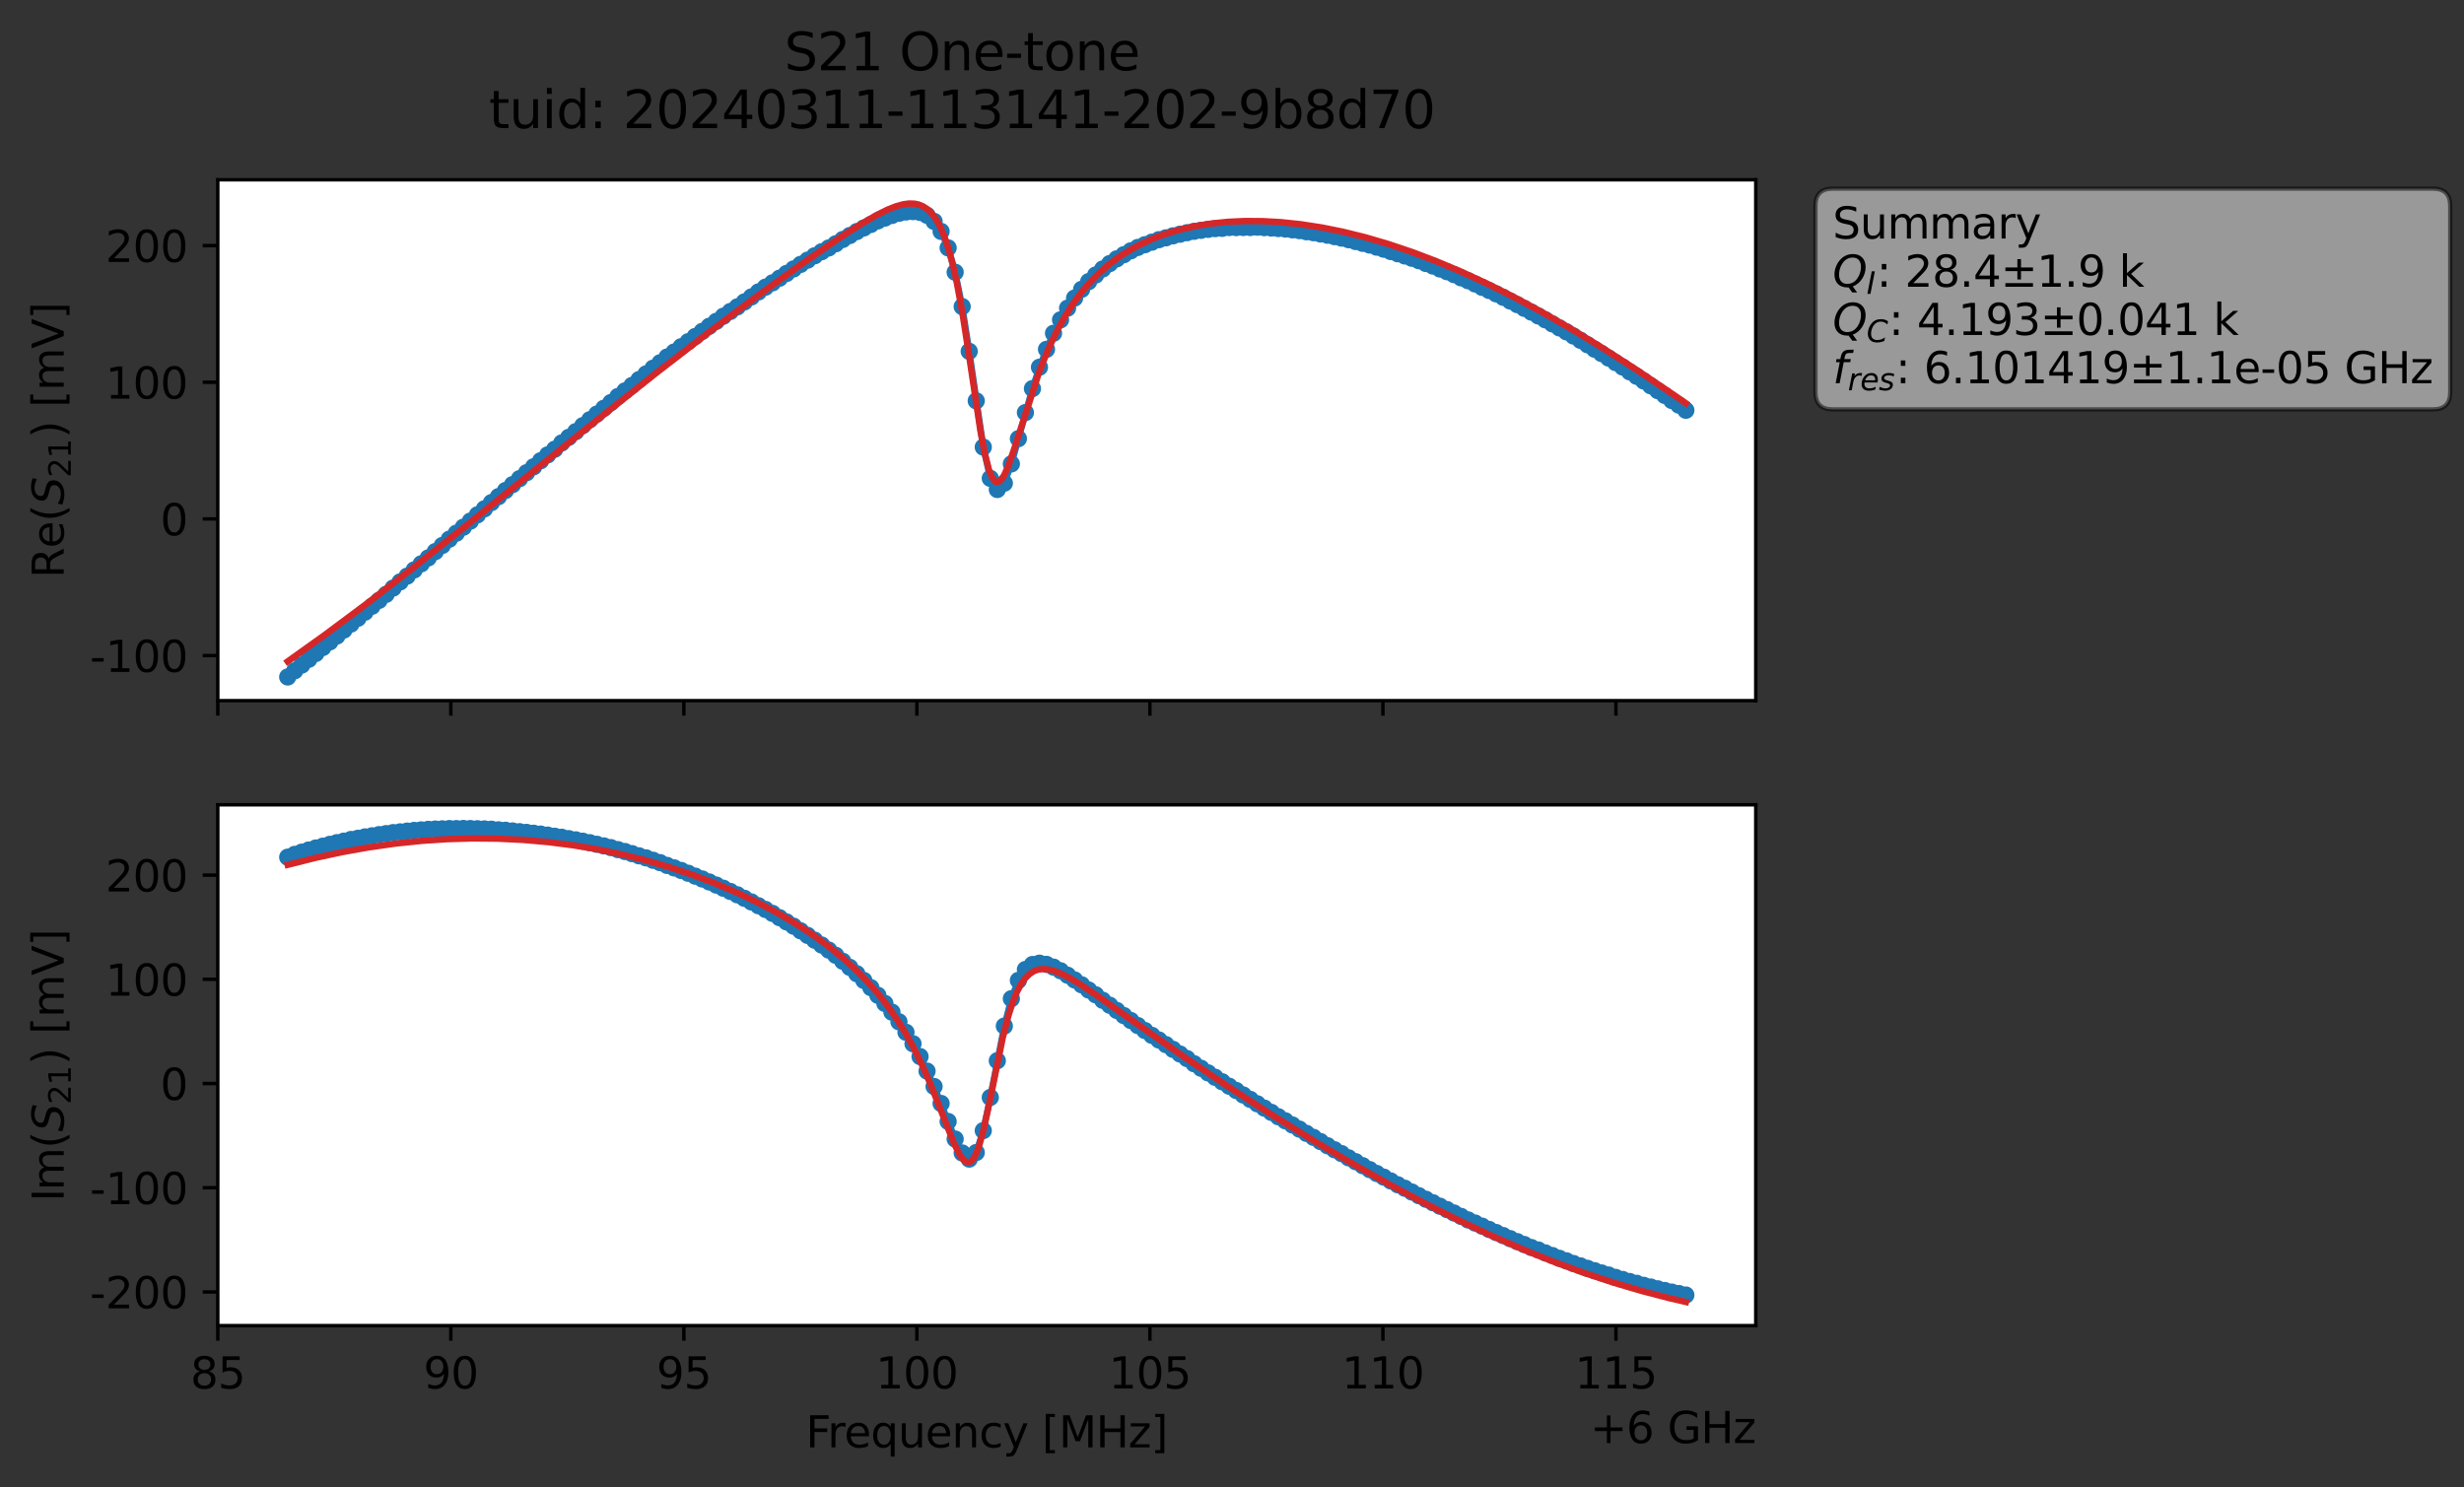 <?xml version="1.0" encoding="utf-8" standalone="no"?>
<!DOCTYPE svg PUBLIC "-//W3C//DTD SVG 1.1//EN"
  "http://www.w3.org/Graphics/SVG/1.1/DTD/svg11.dtd">
<svg xmlns:xlink="http://www.w3.org/1999/xlink" width="572.149pt" height="345.428pt" viewBox="0 0 572.149 345.428" xmlns="http://www.w3.org/2000/svg" version="1.1">
 <rect x="0" y="0" width="572.149" height="345.428" fill="#333333" stroke="none"/>
 <defs>
  <style type="text/css">*{stroke-linejoin: round; stroke-linecap: butt}</style>
 </defs>
 <g id="figure_1">
  <g id="patch_1">
   <path d="M 0 345.428 
L 572.149 345.428 
L 572.149 -0 
L 0 -0 
L 0 345.428 
z
" style="fill: none; opacity: 0"/>
  </g>
  <g id="axes_1">
   <g id="patch_2">
    <path d="M 50.573 162.72 
L 407.693 162.72 
L 407.693 41.76 
L 50.573 41.76 
z
" style="fill: #ffffff"/>
   </g>
   <g id="matplotlib.axis_1">
    <g id="xtick_1">
     <g id="line2d_1">
      <defs>
       <path id="m96c94b05ae" d="M 0 0 
L 0 3.5 
" style="stroke: #000000; stroke-width: 0.8"/>
      </defs>
      <g>
       <use xlink:href="#m96c94b05ae" x="50.573" y="162.72" style="stroke: #000000; stroke-width: 0.8"/>
      </g>
     </g>
    </g>
    <g id="xtick_2">
     <g id="line2d_2">
      <g>
       <use xlink:href="#m96c94b05ae" x="104.683" y="162.72" style="stroke: #000000; stroke-width: 0.8"/>
      </g>
     </g>
    </g>
    <g id="xtick_3">
     <g id="line2d_3">
      <g>
       <use xlink:href="#m96c94b05ae" x="158.792" y="162.72" style="stroke: #000000; stroke-width: 0.8"/>
      </g>
     </g>
    </g>
    <g id="xtick_4">
     <g id="line2d_4">
      <g>
       <use xlink:href="#m96c94b05ae" x="212.901" y="162.72" style="stroke: #000000; stroke-width: 0.8"/>
      </g>
     </g>
    </g>
    <g id="xtick_5">
     <g id="line2d_5">
      <g>
       <use xlink:href="#m96c94b05ae" x="267.01" y="162.72" style="stroke: #000000; stroke-width: 0.8"/>
      </g>
     </g>
    </g>
    <g id="xtick_6">
     <g id="line2d_6">
      <g>
       <use xlink:href="#m96c94b05ae" x="321.119" y="162.72" style="stroke: #000000; stroke-width: 0.8"/>
      </g>
     </g>
    </g>
    <g id="xtick_7">
     <g id="line2d_7">
      <g>
       <use xlink:href="#m96c94b05ae" x="375.228" y="162.72" style="stroke: #000000; stroke-width: 0.8"/>
      </g>
     </g>
    </g>
   </g>
   <g id="matplotlib.axis_2">
    <g id="ytick_1">
     <g id="line2d_8">
      <defs>
       <path id="md84b2cca0c" d="M 0 0 
L -3.5 0 
" style="stroke: #000000; stroke-width: 0.8"/>
      </defs>
      <g>
       <use xlink:href="#md84b2cca0c" x="50.573" y="152.255" style="stroke: #000000; stroke-width: 0.8"/>
      </g>
     </g>
     <g id="text_1">
      <!-- -100 -->
      <g transform="translate(20.878 156.054) scale(0.1 -0.1)">
       <defs>
        <path id="DejaVuSans-2d" d="M 313 2009 
L 1997 2009 
L 1997 1497 
L 313 1497 
L 313 2009 
z
" transform="scale(0.016)"/>
        <path id="DejaVuSans-31" d="M 794 531 
L 1825 531 
L 1825 4091 
L 703 3866 
L 703 4441 
L 1819 4666 
L 2450 4666 
L 2450 531 
L 3481 531 
L 3481 0 
L 794 0 
L 794 531 
z
" transform="scale(0.016)"/>
        <path id="DejaVuSans-30" d="M 2034 4250 
Q 1547 4250 1301 3770 
Q 1056 3291 1056 2328 
Q 1056 1369 1301 889 
Q 1547 409 2034 409 
Q 2525 409 2770 889 
Q 3016 1369 3016 2328 
Q 3016 3291 2770 3770 
Q 2525 4250 2034 4250 
z
M 2034 4750 
Q 2819 4750 3233 4129 
Q 3647 3509 3647 2328 
Q 3647 1150 3233 529 
Q 2819 -91 2034 -91 
Q 1250 -91 836 529 
Q 422 1150 422 2328 
Q 422 3509 836 4129 
Q 1250 4750 2034 4750 
z
" transform="scale(0.016)"/>
       </defs>
       <use xlink:href="#DejaVuSans-2d"/>
       <use xlink:href="#DejaVuSans-31" x="36.084"/>
       <use xlink:href="#DejaVuSans-30" x="99.707"/>
       <use xlink:href="#DejaVuSans-30" x="163.33"/>
      </g>
     </g>
    </g>
    <g id="ytick_2">
     <g id="line2d_9">
      <g>
       <use xlink:href="#md84b2cca0c" x="50.573" y="120.516" style="stroke: #000000; stroke-width: 0.8"/>
      </g>
     </g>
     <g id="text_2">
      <!-- 0 -->
      <g transform="translate(37.211 124.315) scale(0.1 -0.1)">
       <use xlink:href="#DejaVuSans-30"/>
      </g>
     </g>
    </g>
    <g id="ytick_3">
     <g id="line2d_10">
      <g>
       <use xlink:href="#md84b2cca0c" x="50.573" y="88.776" style="stroke: #000000; stroke-width: 0.8"/>
      </g>
     </g>
     <g id="text_3">
      <!-- 100 -->
      <g transform="translate(24.486 92.576) scale(0.1 -0.1)">
       <use xlink:href="#DejaVuSans-31"/>
       <use xlink:href="#DejaVuSans-30" x="63.623"/>
       <use xlink:href="#DejaVuSans-30" x="127.246"/>
      </g>
     </g>
    </g>
    <g id="ytick_4">
     <g id="line2d_11">
      <g>
       <use xlink:href="#md84b2cca0c" x="50.573" y="57.037" style="stroke: #000000; stroke-width: 0.8"/>
      </g>
     </g>
     <g id="text_4">
      <!-- 200 -->
      <g transform="translate(24.486 60.836) scale(0.1 -0.1)">
       <defs>
        <path id="DejaVuSans-32" d="M 1228 531 
L 3431 531 
L 3431 0 
L 469 0 
L 469 531 
Q 828 903 1448 1529 
Q 2069 2156 2228 2338 
Q 2531 2678 2651 2914 
Q 2772 3150 2772 3378 
Q 2772 3750 2511 3984 
Q 2250 4219 1831 4219 
Q 1534 4219 1204 4116 
Q 875 4013 500 3803 
L 500 4441 
Q 881 4594 1212 4672 
Q 1544 4750 1819 4750 
Q 2544 4750 2975 4387 
Q 3406 4025 3406 3419 
Q 3406 3131 3298 2873 
Q 3191 2616 2906 2266 
Q 2828 2175 2409 1742 
Q 1991 1309 1228 531 
z
" transform="scale(0.016)"/>
       </defs>
       <use xlink:href="#DejaVuSans-32"/>
       <use xlink:href="#DejaVuSans-30" x="63.623"/>
       <use xlink:href="#DejaVuSans-30" x="127.246"/>
      </g>
     </g>
    </g>
    <g id="text_5">
     <!-- Re$(S_{21})$ [mV] -->
     <g transform="translate(14.798 134.24) rotate(-90) scale(0.1 -0.1)">
      <defs>
       <path id="DejaVuSans-52" d="M 2841 2188 
Q 3044 2119 3236 1894 
Q 3428 1669 3622 1275 
L 4263 0 
L 3584 0 
L 2988 1197 
Q 2756 1666 2539 1819 
Q 2322 1972 1947 1972 
L 1259 1972 
L 1259 0 
L 628 0 
L 628 4666 
L 2053 4666 
Q 2853 4666 3247 4331 
Q 3641 3997 3641 3322 
Q 3641 2881 3436 2590 
Q 3231 2300 2841 2188 
z
M 1259 4147 
L 1259 2491 
L 2053 2491 
Q 2509 2491 2742 2702 
Q 2975 2913 2975 3322 
Q 2975 3731 2742 3939 
Q 2509 4147 2053 4147 
L 1259 4147 
z
" transform="scale(0.016)"/>
       <path id="DejaVuSans-65" d="M 3597 1894 
L 3597 1613 
L 953 1613 
Q 991 1019 1311 708 
Q 1631 397 2203 397 
Q 2534 397 2845 478 
Q 3156 559 3463 722 
L 3463 178 
Q 3153 47 2828 -22 
Q 2503 -91 2169 -91 
Q 1331 -91 842 396 
Q 353 884 353 1716 
Q 353 2575 817 3079 
Q 1281 3584 2069 3584 
Q 2775 3584 3186 3129 
Q 3597 2675 3597 1894 
z
M 3022 2063 
Q 3016 2534 2758 2815 
Q 2500 3097 2075 3097 
Q 1594 3097 1305 2825 
Q 1016 2553 972 2059 
L 3022 2063 
z
" transform="scale(0.016)"/>
       <path id="DejaVuSans-28" d="M 1984 4856 
Q 1566 4138 1362 3434 
Q 1159 2731 1159 2009 
Q 1159 1288 1364 580 
Q 1569 -128 1984 -844 
L 1484 -844 
Q 1016 -109 783 600 
Q 550 1309 550 2009 
Q 550 2706 781 3412 
Q 1013 4119 1484 4856 
L 1984 4856 
z
" transform="scale(0.016)"/>
       <path id="DejaVuSans-Oblique-53" d="M 3859 4513 
L 3738 3897 
Q 3422 4066 3111 4152 
Q 2800 4238 2509 4238 
Q 1944 4238 1609 3991 
Q 1275 3744 1275 3334 
Q 1275 3109 1398 2989 
Q 1522 2869 2034 2731 
L 2413 2638 
Q 3053 2472 3303 2217 
Q 3553 1963 3553 1503 
Q 3553 797 2998 353 
Q 2444 -91 1538 -91 
Q 1166 -91 791 -17 
Q 416 56 38 206 
L 166 856 
Q 513 641 861 531 
Q 1209 422 1556 422 
Q 2147 422 2503 684 
Q 2859 947 2859 1369 
Q 2859 1650 2717 1795 
Q 2575 1941 2106 2059 
L 1728 2156 
Q 1081 2325 845 2545 
Q 609 2766 609 3163 
Q 609 3859 1145 4304 
Q 1681 4750 2541 4750 
Q 2875 4750 3203 4690 
Q 3531 4631 3859 4513 
z
" transform="scale(0.016)"/>
       <path id="DejaVuSans-29" d="M 513 4856 
L 1013 4856 
Q 1481 4119 1714 3412 
Q 1947 2706 1947 2009 
Q 1947 1309 1714 600 
Q 1481 -109 1013 -844 
L 513 -844 
Q 928 -128 1133 580 
Q 1338 1288 1338 2009 
Q 1338 2731 1133 3434 
Q 928 4138 513 4856 
z
" transform="scale(0.016)"/>
       <path id="DejaVuSans-20" transform="scale(0.016)"/>
       <path id="DejaVuSans-5b" d="M 550 4863 
L 1875 4863 
L 1875 4416 
L 1125 4416 
L 1125 -397 
L 1875 -397 
L 1875 -844 
L 550 -844 
L 550 4863 
z
" transform="scale(0.016)"/>
       <path id="DejaVuSans-6d" d="M 3328 2828 
Q 3544 3216 3844 3400 
Q 4144 3584 4550 3584 
Q 5097 3584 5394 3201 
Q 5691 2819 5691 2113 
L 5691 0 
L 5113 0 
L 5113 2094 
Q 5113 2597 4934 2840 
Q 4756 3084 4391 3084 
Q 3944 3084 3684 2787 
Q 3425 2491 3425 1978 
L 3425 0 
L 2847 0 
L 2847 2094 
Q 2847 2600 2669 2842 
Q 2491 3084 2119 3084 
Q 1678 3084 1418 2786 
Q 1159 2488 1159 1978 
L 1159 0 
L 581 0 
L 581 3500 
L 1159 3500 
L 1159 2956 
Q 1356 3278 1631 3431 
Q 1906 3584 2284 3584 
Q 2666 3584 2933 3390 
Q 3200 3197 3328 2828 
z
" transform="scale(0.016)"/>
       <path id="DejaVuSans-56" d="M 1831 0 
L 50 4666 
L 709 4666 
L 2188 738 
L 3669 4666 
L 4325 4666 
L 2547 0 
L 1831 0 
z
" transform="scale(0.016)"/>
       <path id="DejaVuSans-5d" d="M 1947 4863 
L 1947 -844 
L 622 -844 
L 622 -397 
L 1369 -397 
L 1369 4416 
L 622 4416 
L 622 4863 
L 1947 4863 
z
" transform="scale(0.016)"/>
      </defs>
      <use xlink:href="#DejaVuSans-52" transform="translate(0 0.016)"/>
      <use xlink:href="#DejaVuSans-65" transform="translate(69.482 0.016)"/>
      <use xlink:href="#DejaVuSans-28" transform="translate(131.006 0.016)"/>
      <use xlink:href="#DejaVuSans-Oblique-53" transform="translate(170.02 0.016)"/>
      <use xlink:href="#DejaVuSans-32" transform="translate(233.496 -16.391) scale(0.7)"/>
      <use xlink:href="#DejaVuSans-31" transform="translate(278.032 -16.391) scale(0.7)"/>
      <use xlink:href="#DejaVuSans-29" transform="translate(325.303 0.016)"/>
      <use xlink:href="#DejaVuSans-20" transform="translate(364.316 0.016)"/>
      <use xlink:href="#DejaVuSans-5b" transform="translate(396.104 0.016)"/>
      <use xlink:href="#DejaVuSans-6d" transform="translate(435.117 0.016)"/>
      <use xlink:href="#DejaVuSans-56" transform="translate(532.529 0.016)"/>
      <use xlink:href="#DejaVuSans-5d" transform="translate(600.938 0.016)"/>
     </g>
    </g>
   </g>
   <g id="line2d_12">
    <path d="M 66.806 157.222 
L 70.069 154.457 
L 79.858 146.322 
L 99.435 129.571 
L 105.96 123.829 
L 112.486 118.174 
L 117.38 113.917 
L 128.8 104.338 
L 130.432 102.87 
L 135.326 98.852 
L 143.483 92.085 
L 158.166 80.522 
L 176.112 67.799 
L 182.638 63.51 
L 189.163 59.403 
L 200.583 52.94 
L 203.846 51.304 
L 207.109 50.04 
L 208.741 49.537 
L 210.372 49.234 
L 212.003 49.143 
L 213.635 49.338 
L 215.266 50.005 
L 216.898 51.414 
L 218.529 53.744 
L 220.161 57.568 
L 221.792 63.228 
L 223.423 71.202 
L 225.055 81.598 
L 228.318 103.84 
L 229.949 111.092 
L 231.581 113.683 
L 233.212 112.214 
L 234.843 107.739 
L 239.738 90.254 
L 241.369 85.288 
L 243.001 81.134 
L 244.632 77.402 
L 246.263 74.28 
L 247.895 71.569 
L 249.526 69.226 
L 251.158 67.195 
L 252.789 65.404 
L 256.052 62.467 
L 257.683 61.21 
L 259.315 60.114 
L 262.578 58.254 
L 264.209 57.466 
L 269.103 55.665 
L 275.629 54.041 
L 278.892 53.486 
L 282.155 53.094 
L 283.786 53.033 
L 285.418 52.845 
L 290.312 52.837 
L 291.943 52.759 
L 300.101 53.381 
L 303.363 53.825 
L 306.626 54.343 
L 311.521 55.305 
L 316.415 56.512 
L 319.678 57.402 
L 324.572 58.934 
L 329.466 60.545 
L 340.886 65.19 
L 349.044 69.04 
L 360.464 75.219 
L 366.989 79.036 
L 376.778 85.237 
L 391.461 95.281 
L 391.461 95.281 
" clip-path="url(#p1b46d9eb76)" style="fill: none; stroke: #1f77b4; stroke-width: 1.5; stroke-linecap: square"/>
    <defs>
     <path id="m2a75fb70b6" d="M 0 1.5 
C 0.398 1.5 0.779 1.342 1.061 1.061 
C 1.342 0.779 1.5 0.398 1.5 0 
C 1.5 -0.398 1.342 -0.779 1.061 -1.061 
C 0.779 -1.342 0.398 -1.5 0 -1.5 
C -0.398 -1.5 -0.779 -1.342 -1.061 -1.061 
C -1.342 -0.779 -1.5 -0.398 -1.5 0 
C -1.5 0.398 -1.342 0.779 -1.061 1.061 
C -0.779 1.342 -0.398 1.5 0 1.5 
z
" style="stroke: #1f77b4"/>
    </defs>
    <g clip-path="url(#p1b46d9eb76)">
     <use xlink:href="#m2a75fb70b6" x="66.806" y="157.222" style="fill: #1f77b4; stroke: #1f77b4"/>
     <use xlink:href="#m2a75fb70b6" x="68.438" y="155.783" style="fill: #1f77b4; stroke: #1f77b4"/>
     <use xlink:href="#m2a75fb70b6" x="70.069" y="154.457" style="fill: #1f77b4; stroke: #1f77b4"/>
     <use xlink:href="#m2a75fb70b6" x="71.7" y="153.118" style="fill: #1f77b4; stroke: #1f77b4"/>
     <use xlink:href="#m2a75fb70b6" x="73.332" y="151.766" style="fill: #1f77b4; stroke: #1f77b4"/>
     <use xlink:href="#m2a75fb70b6" x="74.963" y="150.385" style="fill: #1f77b4; stroke: #1f77b4"/>
     <use xlink:href="#m2a75fb70b6" x="76.595" y="149.065" style="fill: #1f77b4; stroke: #1f77b4"/>
     <use xlink:href="#m2a75fb70b6" x="78.226" y="147.71" style="fill: #1f77b4; stroke: #1f77b4"/>
     <use xlink:href="#m2a75fb70b6" x="79.858" y="146.322" style="fill: #1f77b4; stroke: #1f77b4"/>
     <use xlink:href="#m2a75fb70b6" x="81.489" y="144.936" style="fill: #1f77b4; stroke: #1f77b4"/>
     <use xlink:href="#m2a75fb70b6" x="83.12" y="143.582" style="fill: #1f77b4; stroke: #1f77b4"/>
     <use xlink:href="#m2a75fb70b6" x="84.752" y="142.171" style="fill: #1f77b4; stroke: #1f77b4"/>
     <use xlink:href="#m2a75fb70b6" x="86.383" y="140.801" style="fill: #1f77b4; stroke: #1f77b4"/>
     <use xlink:href="#m2a75fb70b6" x="88.015" y="139.435" style="fill: #1f77b4; stroke: #1f77b4"/>
     <use xlink:href="#m2a75fb70b6" x="89.646" y="138.038" style="fill: #1f77b4; stroke: #1f77b4"/>
     <use xlink:href="#m2a75fb70b6" x="91.278" y="136.579" style="fill: #1f77b4; stroke: #1f77b4"/>
     <use xlink:href="#m2a75fb70b6" x="92.909" y="135.146" style="fill: #1f77b4; stroke: #1f77b4"/>
     <use xlink:href="#m2a75fb70b6" x="94.54" y="133.799" style="fill: #1f77b4; stroke: #1f77b4"/>
     <use xlink:href="#m2a75fb70b6" x="96.172" y="132.361" style="fill: #1f77b4; stroke: #1f77b4"/>
     <use xlink:href="#m2a75fb70b6" x="97.803" y="130.946" style="fill: #1f77b4; stroke: #1f77b4"/>
     <use xlink:href="#m2a75fb70b6" x="99.435" y="129.571" style="fill: #1f77b4; stroke: #1f77b4"/>
     <use xlink:href="#m2a75fb70b6" x="101.066" y="128.106" style="fill: #1f77b4; stroke: #1f77b4"/>
     <use xlink:href="#m2a75fb70b6" x="102.698" y="126.685" style="fill: #1f77b4; stroke: #1f77b4"/>
     <use xlink:href="#m2a75fb70b6" x="104.329" y="125.227" style="fill: #1f77b4; stroke: #1f77b4"/>
     <use xlink:href="#m2a75fb70b6" x="105.96" y="123.829" style="fill: #1f77b4; stroke: #1f77b4"/>
     <use xlink:href="#m2a75fb70b6" x="107.592" y="122.44" style="fill: #1f77b4; stroke: #1f77b4"/>
     <use xlink:href="#m2a75fb70b6" x="109.223" y="121.02" style="fill: #1f77b4; stroke: #1f77b4"/>
     <use xlink:href="#m2a75fb70b6" x="110.855" y="119.571" style="fill: #1f77b4; stroke: #1f77b4"/>
     <use xlink:href="#m2a75fb70b6" x="112.486" y="118.174" style="fill: #1f77b4; stroke: #1f77b4"/>
     <use xlink:href="#m2a75fb70b6" x="114.118" y="116.723" style="fill: #1f77b4; stroke: #1f77b4"/>
     <use xlink:href="#m2a75fb70b6" x="115.749" y="115.34" style="fill: #1f77b4; stroke: #1f77b4"/>
     <use xlink:href="#m2a75fb70b6" x="117.38" y="113.917" style="fill: #1f77b4; stroke: #1f77b4"/>
     <use xlink:href="#m2a75fb70b6" x="119.012" y="112.556" style="fill: #1f77b4; stroke: #1f77b4"/>
     <use xlink:href="#m2a75fb70b6" x="120.643" y="111.165" style="fill: #1f77b4; stroke: #1f77b4"/>
     <use xlink:href="#m2a75fb70b6" x="122.275" y="109.78" style="fill: #1f77b4; stroke: #1f77b4"/>
     <use xlink:href="#m2a75fb70b6" x="123.906" y="108.411" style="fill: #1f77b4; stroke: #1f77b4"/>
     <use xlink:href="#m2a75fb70b6" x="125.538" y="107.002" style="fill: #1f77b4; stroke: #1f77b4"/>
     <use xlink:href="#m2a75fb70b6" x="127.169" y="105.643" style="fill: #1f77b4; stroke: #1f77b4"/>
     <use xlink:href="#m2a75fb70b6" x="128.8" y="104.338" style="fill: #1f77b4; stroke: #1f77b4"/>
     <use xlink:href="#m2a75fb70b6" x="130.432" y="102.87" style="fill: #1f77b4; stroke: #1f77b4"/>
     <use xlink:href="#m2a75fb70b6" x="132.063" y="101.57" style="fill: #1f77b4; stroke: #1f77b4"/>
     <use xlink:href="#m2a75fb70b6" x="133.695" y="100.245" style="fill: #1f77b4; stroke: #1f77b4"/>
     <use xlink:href="#m2a75fb70b6" x="135.326" y="98.852" style="fill: #1f77b4; stroke: #1f77b4"/>
     <use xlink:href="#m2a75fb70b6" x="136.958" y="97.482" style="fill: #1f77b4; stroke: #1f77b4"/>
     <use xlink:href="#m2a75fb70b6" x="138.589" y="96.168" style="fill: #1f77b4; stroke: #1f77b4"/>
     <use xlink:href="#m2a75fb70b6" x="140.221" y="94.822" style="fill: #1f77b4; stroke: #1f77b4"/>
     <use xlink:href="#m2a75fb70b6" x="141.852" y="93.49" style="fill: #1f77b4; stroke: #1f77b4"/>
     <use xlink:href="#m2a75fb70b6" x="143.483" y="92.085" style="fill: #1f77b4; stroke: #1f77b4"/>
     <use xlink:href="#m2a75fb70b6" x="145.115" y="90.786" style="fill: #1f77b4; stroke: #1f77b4"/>
     <use xlink:href="#m2a75fb70b6" x="146.746" y="89.518" style="fill: #1f77b4; stroke: #1f77b4"/>
     <use xlink:href="#m2a75fb70b6" x="148.378" y="88.165" style="fill: #1f77b4; stroke: #1f77b4"/>
     <use xlink:href="#m2a75fb70b6" x="150.009" y="86.842" style="fill: #1f77b4; stroke: #1f77b4"/>
     <use xlink:href="#m2a75fb70b6" x="151.641" y="85.515" style="fill: #1f77b4; stroke: #1f77b4"/>
     <use xlink:href="#m2a75fb70b6" x="153.272" y="84.252" style="fill: #1f77b4; stroke: #1f77b4"/>
     <use xlink:href="#m2a75fb70b6" x="154.903" y="82.918" style="fill: #1f77b4; stroke: #1f77b4"/>
     <use xlink:href="#m2a75fb70b6" x="156.535" y="81.764" style="fill: #1f77b4; stroke: #1f77b4"/>
     <use xlink:href="#m2a75fb70b6" x="158.166" y="80.522" style="fill: #1f77b4; stroke: #1f77b4"/>
     <use xlink:href="#m2a75fb70b6" x="159.798" y="79.359" style="fill: #1f77b4; stroke: #1f77b4"/>
     <use xlink:href="#m2a75fb70b6" x="161.429" y="78.153" style="fill: #1f77b4; stroke: #1f77b4"/>
     <use xlink:href="#m2a75fb70b6" x="163.061" y="76.962" style="fill: #1f77b4; stroke: #1f77b4"/>
     <use xlink:href="#m2a75fb70b6" x="164.692" y="75.777" style="fill: #1f77b4; stroke: #1f77b4"/>
     <use xlink:href="#m2a75fb70b6" x="166.323" y="74.635" style="fill: #1f77b4; stroke: #1f77b4"/>
     <use xlink:href="#m2a75fb70b6" x="167.955" y="73.445" style="fill: #1f77b4; stroke: #1f77b4"/>
     <use xlink:href="#m2a75fb70b6" x="169.586" y="72.343" style="fill: #1f77b4; stroke: #1f77b4"/>
     <use xlink:href="#m2a75fb70b6" x="171.218" y="71.273" style="fill: #1f77b4; stroke: #1f77b4"/>
     <use xlink:href="#m2a75fb70b6" x="172.849" y="70.123" style="fill: #1f77b4; stroke: #1f77b4"/>
     <use xlink:href="#m2a75fb70b6" x="174.481" y="68.965" style="fill: #1f77b4; stroke: #1f77b4"/>
     <use xlink:href="#m2a75fb70b6" x="176.112" y="67.799" style="fill: #1f77b4; stroke: #1f77b4"/>
     <use xlink:href="#m2a75fb70b6" x="177.743" y="66.697" style="fill: #1f77b4; stroke: #1f77b4"/>
     <use xlink:href="#m2a75fb70b6" x="179.375" y="65.689" style="fill: #1f77b4; stroke: #1f77b4"/>
     <use xlink:href="#m2a75fb70b6" x="181.006" y="64.609" style="fill: #1f77b4; stroke: #1f77b4"/>
     <use xlink:href="#m2a75fb70b6" x="182.638" y="63.51" style="fill: #1f77b4; stroke: #1f77b4"/>
     <use xlink:href="#m2a75fb70b6" x="184.269" y="62.457" style="fill: #1f77b4; stroke: #1f77b4"/>
     <use xlink:href="#m2a75fb70b6" x="185.901" y="61.405" style="fill: #1f77b4; stroke: #1f77b4"/>
     <use xlink:href="#m2a75fb70b6" x="187.532" y="60.415" style="fill: #1f77b4; stroke: #1f77b4"/>
     <use xlink:href="#m2a75fb70b6" x="189.163" y="59.403" style="fill: #1f77b4; stroke: #1f77b4"/>
     <use xlink:href="#m2a75fb70b6" x="190.795" y="58.463" style="fill: #1f77b4; stroke: #1f77b4"/>
     <use xlink:href="#m2a75fb70b6" x="192.426" y="57.588" style="fill: #1f77b4; stroke: #1f77b4"/>
     <use xlink:href="#m2a75fb70b6" x="194.058" y="56.615" style="fill: #1f77b4; stroke: #1f77b4"/>
     <use xlink:href="#m2a75fb70b6" x="195.689" y="55.617" style="fill: #1f77b4; stroke: #1f77b4"/>
     <use xlink:href="#m2a75fb70b6" x="197.321" y="54.7" style="fill: #1f77b4; stroke: #1f77b4"/>
     <use xlink:href="#m2a75fb70b6" x="198.952" y="53.777" style="fill: #1f77b4; stroke: #1f77b4"/>
     <use xlink:href="#m2a75fb70b6" x="200.583" y="52.94" style="fill: #1f77b4; stroke: #1f77b4"/>
     <use xlink:href="#m2a75fb70b6" x="202.215" y="52.131" style="fill: #1f77b4; stroke: #1f77b4"/>
     <use xlink:href="#m2a75fb70b6" x="203.846" y="51.304" style="fill: #1f77b4; stroke: #1f77b4"/>
     <use xlink:href="#m2a75fb70b6" x="205.478" y="50.648" style="fill: #1f77b4; stroke: #1f77b4"/>
     <use xlink:href="#m2a75fb70b6" x="207.109" y="50.04" style="fill: #1f77b4; stroke: #1f77b4"/>
     <use xlink:href="#m2a75fb70b6" x="208.741" y="49.537" style="fill: #1f77b4; stroke: #1f77b4"/>
     <use xlink:href="#m2a75fb70b6" x="210.372" y="49.234" style="fill: #1f77b4; stroke: #1f77b4"/>
     <use xlink:href="#m2a75fb70b6" x="212.003" y="49.143" style="fill: #1f77b4; stroke: #1f77b4"/>
     <use xlink:href="#m2a75fb70b6" x="213.635" y="49.338" style="fill: #1f77b4; stroke: #1f77b4"/>
     <use xlink:href="#m2a75fb70b6" x="215.266" y="50.005" style="fill: #1f77b4; stroke: #1f77b4"/>
     <use xlink:href="#m2a75fb70b6" x="216.898" y="51.414" style="fill: #1f77b4; stroke: #1f77b4"/>
     <use xlink:href="#m2a75fb70b6" x="218.529" y="53.744" style="fill: #1f77b4; stroke: #1f77b4"/>
     <use xlink:href="#m2a75fb70b6" x="220.161" y="57.568" style="fill: #1f77b4; stroke: #1f77b4"/>
     <use xlink:href="#m2a75fb70b6" x="221.792" y="63.228" style="fill: #1f77b4; stroke: #1f77b4"/>
     <use xlink:href="#m2a75fb70b6" x="223.423" y="71.202" style="fill: #1f77b4; stroke: #1f77b4"/>
     <use xlink:href="#m2a75fb70b6" x="225.055" y="81.598" style="fill: #1f77b4; stroke: #1f77b4"/>
     <use xlink:href="#m2a75fb70b6" x="226.686" y="93.092" style="fill: #1f77b4; stroke: #1f77b4"/>
     <use xlink:href="#m2a75fb70b6" x="228.318" y="103.84" style="fill: #1f77b4; stroke: #1f77b4"/>
     <use xlink:href="#m2a75fb70b6" x="229.949" y="111.092" style="fill: #1f77b4; stroke: #1f77b4"/>
     <use xlink:href="#m2a75fb70b6" x="231.581" y="113.683" style="fill: #1f77b4; stroke: #1f77b4"/>
     <use xlink:href="#m2a75fb70b6" x="233.212" y="112.214" style="fill: #1f77b4; stroke: #1f77b4"/>
     <use xlink:href="#m2a75fb70b6" x="234.843" y="107.739" style="fill: #1f77b4; stroke: #1f77b4"/>
     <use xlink:href="#m2a75fb70b6" x="236.475" y="101.875" style="fill: #1f77b4; stroke: #1f77b4"/>
     <use xlink:href="#m2a75fb70b6" x="238.106" y="95.82" style="fill: #1f77b4; stroke: #1f77b4"/>
     <use xlink:href="#m2a75fb70b6" x="239.738" y="90.254" style="fill: #1f77b4; stroke: #1f77b4"/>
     <use xlink:href="#m2a75fb70b6" x="241.369" y="85.288" style="fill: #1f77b4; stroke: #1f77b4"/>
     <use xlink:href="#m2a75fb70b6" x="243.001" y="81.134" style="fill: #1f77b4; stroke: #1f77b4"/>
     <use xlink:href="#m2a75fb70b6" x="244.632" y="77.402" style="fill: #1f77b4; stroke: #1f77b4"/>
     <use xlink:href="#m2a75fb70b6" x="246.263" y="74.28" style="fill: #1f77b4; stroke: #1f77b4"/>
     <use xlink:href="#m2a75fb70b6" x="247.895" y="71.569" style="fill: #1f77b4; stroke: #1f77b4"/>
     <use xlink:href="#m2a75fb70b6" x="249.526" y="69.226" style="fill: #1f77b4; stroke: #1f77b4"/>
     <use xlink:href="#m2a75fb70b6" x="251.158" y="67.195" style="fill: #1f77b4; stroke: #1f77b4"/>
     <use xlink:href="#m2a75fb70b6" x="252.789" y="65.404" style="fill: #1f77b4; stroke: #1f77b4"/>
     <use xlink:href="#m2a75fb70b6" x="254.421" y="63.865" style="fill: #1f77b4; stroke: #1f77b4"/>
     <use xlink:href="#m2a75fb70b6" x="256.052" y="62.467" style="fill: #1f77b4; stroke: #1f77b4"/>
     <use xlink:href="#m2a75fb70b6" x="257.683" y="61.21" style="fill: #1f77b4; stroke: #1f77b4"/>
     <use xlink:href="#m2a75fb70b6" x="259.315" y="60.114" style="fill: #1f77b4; stroke: #1f77b4"/>
     <use xlink:href="#m2a75fb70b6" x="260.946" y="59.156" style="fill: #1f77b4; stroke: #1f77b4"/>
     <use xlink:href="#m2a75fb70b6" x="262.578" y="58.254" style="fill: #1f77b4; stroke: #1f77b4"/>
     <use xlink:href="#m2a75fb70b6" x="264.209" y="57.466" style="fill: #1f77b4; stroke: #1f77b4"/>
     <use xlink:href="#m2a75fb70b6" x="265.841" y="56.834" style="fill: #1f77b4; stroke: #1f77b4"/>
     <use xlink:href="#m2a75fb70b6" x="267.472" y="56.239" style="fill: #1f77b4; stroke: #1f77b4"/>
     <use xlink:href="#m2a75fb70b6" x="269.103" y="55.665" style="fill: #1f77b4; stroke: #1f77b4"/>
     <use xlink:href="#m2a75fb70b6" x="270.735" y="55.234" style="fill: #1f77b4; stroke: #1f77b4"/>
     <use xlink:href="#m2a75fb70b6" x="272.366" y="54.772" style="fill: #1f77b4; stroke: #1f77b4"/>
     <use xlink:href="#m2a75fb70b6" x="273.998" y="54.395" style="fill: #1f77b4; stroke: #1f77b4"/>
     <use xlink:href="#m2a75fb70b6" x="275.629" y="54.041" style="fill: #1f77b4; stroke: #1f77b4"/>
     <use xlink:href="#m2a75fb70b6" x="277.261" y="53.725" style="fill: #1f77b4; stroke: #1f77b4"/>
     <use xlink:href="#m2a75fb70b6" x="278.892" y="53.486" style="fill: #1f77b4; stroke: #1f77b4"/>
     <use xlink:href="#m2a75fb70b6" x="280.523" y="53.267" style="fill: #1f77b4; stroke: #1f77b4"/>
     <use xlink:href="#m2a75fb70b6" x="282.155" y="53.094" style="fill: #1f77b4; stroke: #1f77b4"/>
     <use xlink:href="#m2a75fb70b6" x="283.786" y="53.033" style="fill: #1f77b4; stroke: #1f77b4"/>
     <use xlink:href="#m2a75fb70b6" x="285.418" y="52.845" style="fill: #1f77b4; stroke: #1f77b4"/>
     <use xlink:href="#m2a75fb70b6" x="287.049" y="52.856" style="fill: #1f77b4; stroke: #1f77b4"/>
     <use xlink:href="#m2a75fb70b6" x="288.681" y="52.833" style="fill: #1f77b4; stroke: #1f77b4"/>
     <use xlink:href="#m2a75fb70b6" x="290.312" y="52.837" style="fill: #1f77b4; stroke: #1f77b4"/>
     <use xlink:href="#m2a75fb70b6" x="291.943" y="52.759" style="fill: #1f77b4; stroke: #1f77b4"/>
     <use xlink:href="#m2a75fb70b6" x="293.575" y="52.869" style="fill: #1f77b4; stroke: #1f77b4"/>
     <use xlink:href="#m2a75fb70b6" x="295.206" y="52.958" style="fill: #1f77b4; stroke: #1f77b4"/>
     <use xlink:href="#m2a75fb70b6" x="296.838" y="53.073" style="fill: #1f77b4; stroke: #1f77b4"/>
     <use xlink:href="#m2a75fb70b6" x="298.469" y="53.192" style="fill: #1f77b4; stroke: #1f77b4"/>
     <use xlink:href="#m2a75fb70b6" x="300.101" y="53.381" style="fill: #1f77b4; stroke: #1f77b4"/>
     <use xlink:href="#m2a75fb70b6" x="301.732" y="53.561" style="fill: #1f77b4; stroke: #1f77b4"/>
     <use xlink:href="#m2a75fb70b6" x="303.363" y="53.825" style="fill: #1f77b4; stroke: #1f77b4"/>
     <use xlink:href="#m2a75fb70b6" x="304.995" y="54.048" style="fill: #1f77b4; stroke: #1f77b4"/>
     <use xlink:href="#m2a75fb70b6" x="306.626" y="54.343" style="fill: #1f77b4; stroke: #1f77b4"/>
     <use xlink:href="#m2a75fb70b6" x="308.258" y="54.629" style="fill: #1f77b4; stroke: #1f77b4"/>
     <use xlink:href="#m2a75fb70b6" x="309.889" y="54.963" style="fill: #1f77b4; stroke: #1f77b4"/>
     <use xlink:href="#m2a75fb70b6" x="311.521" y="55.305" style="fill: #1f77b4; stroke: #1f77b4"/>
     <use xlink:href="#m2a75fb70b6" x="313.152" y="55.672" style="fill: #1f77b4; stroke: #1f77b4"/>
     <use xlink:href="#m2a75fb70b6" x="314.784" y="56.096" style="fill: #1f77b4; stroke: #1f77b4"/>
     <use xlink:href="#m2a75fb70b6" x="316.415" y="56.512" style="fill: #1f77b4; stroke: #1f77b4"/>
     <use xlink:href="#m2a75fb70b6" x="318.046" y="56.908" style="fill: #1f77b4; stroke: #1f77b4"/>
     <use xlink:href="#m2a75fb70b6" x="319.678" y="57.402" style="fill: #1f77b4; stroke: #1f77b4"/>
     <use xlink:href="#m2a75fb70b6" x="321.309" y="57.876" style="fill: #1f77b4; stroke: #1f77b4"/>
     <use xlink:href="#m2a75fb70b6" x="322.941" y="58.42" style="fill: #1f77b4; stroke: #1f77b4"/>
     <use xlink:href="#m2a75fb70b6" x="324.572" y="58.934" style="fill: #1f77b4; stroke: #1f77b4"/>
     <use xlink:href="#m2a75fb70b6" x="326.204" y="59.445" style="fill: #1f77b4; stroke: #1f77b4"/>
     <use xlink:href="#m2a75fb70b6" x="327.835" y="59.976" style="fill: #1f77b4; stroke: #1f77b4"/>
     <use xlink:href="#m2a75fb70b6" x="329.466" y="60.545" style="fill: #1f77b4; stroke: #1f77b4"/>
     <use xlink:href="#m2a75fb70b6" x="331.098" y="61.194" style="fill: #1f77b4; stroke: #1f77b4"/>
     <use xlink:href="#m2a75fb70b6" x="332.729" y="61.788" style="fill: #1f77b4; stroke: #1f77b4"/>
     <use xlink:href="#m2a75fb70b6" x="334.361" y="62.47" style="fill: #1f77b4; stroke: #1f77b4"/>
     <use xlink:href="#m2a75fb70b6" x="335.992" y="63.097" style="fill: #1f77b4; stroke: #1f77b4"/>
     <use xlink:href="#m2a75fb70b6" x="337.624" y="63.775" style="fill: #1f77b4; stroke: #1f77b4"/>
     <use xlink:href="#m2a75fb70b6" x="339.255" y="64.528" style="fill: #1f77b4; stroke: #1f77b4"/>
     <use xlink:href="#m2a75fb70b6" x="340.886" y="65.19" style="fill: #1f77b4; stroke: #1f77b4"/>
     <use xlink:href="#m2a75fb70b6" x="342.518" y="65.947" style="fill: #1f77b4; stroke: #1f77b4"/>
     <use xlink:href="#m2a75fb70b6" x="344.149" y="66.736" style="fill: #1f77b4; stroke: #1f77b4"/>
     <use xlink:href="#m2a75fb70b6" x="345.781" y="67.462" style="fill: #1f77b4; stroke: #1f77b4"/>
     <use xlink:href="#m2a75fb70b6" x="347.412" y="68.246" style="fill: #1f77b4; stroke: #1f77b4"/>
     <use xlink:href="#m2a75fb70b6" x="349.044" y="69.04" style="fill: #1f77b4; stroke: #1f77b4"/>
     <use xlink:href="#m2a75fb70b6" x="350.675" y="69.909" style="fill: #1f77b4; stroke: #1f77b4"/>
     <use xlink:href="#m2a75fb70b6" x="352.306" y="70.744" style="fill: #1f77b4; stroke: #1f77b4"/>
     <use xlink:href="#m2a75fb70b6" x="353.938" y="71.609" style="fill: #1f77b4; stroke: #1f77b4"/>
     <use xlink:href="#m2a75fb70b6" x="355.569" y="72.483" style="fill: #1f77b4; stroke: #1f77b4"/>
     <use xlink:href="#m2a75fb70b6" x="357.201" y="73.383" style="fill: #1f77b4; stroke: #1f77b4"/>
     <use xlink:href="#m2a75fb70b6" x="358.832" y="74.274" style="fill: #1f77b4; stroke: #1f77b4"/>
     <use xlink:href="#m2a75fb70b6" x="360.464" y="75.219" style="fill: #1f77b4; stroke: #1f77b4"/>
     <use xlink:href="#m2a75fb70b6" x="362.095" y="76.149" style="fill: #1f77b4; stroke: #1f77b4"/>
     <use xlink:href="#m2a75fb70b6" x="363.726" y="77.068" style="fill: #1f77b4; stroke: #1f77b4"/>
     <use xlink:href="#m2a75fb70b6" x="365.358" y="78.037" style="fill: #1f77b4; stroke: #1f77b4"/>
     <use xlink:href="#m2a75fb70b6" x="366.989" y="79.036" style="fill: #1f77b4; stroke: #1f77b4"/>
     <use xlink:href="#m2a75fb70b6" x="368.621" y="80.059" style="fill: #1f77b4; stroke: #1f77b4"/>
     <use xlink:href="#m2a75fb70b6" x="370.252" y="81.09" style="fill: #1f77b4; stroke: #1f77b4"/>
     <use xlink:href="#m2a75fb70b6" x="371.884" y="82.104" style="fill: #1f77b4; stroke: #1f77b4"/>
     <use xlink:href="#m2a75fb70b6" x="373.515" y="83.152" style="fill: #1f77b4; stroke: #1f77b4"/>
     <use xlink:href="#m2a75fb70b6" x="375.146" y="84.211" style="fill: #1f77b4; stroke: #1f77b4"/>
     <use xlink:href="#m2a75fb70b6" x="376.778" y="85.237" style="fill: #1f77b4; stroke: #1f77b4"/>
     <use xlink:href="#m2a75fb70b6" x="378.409" y="86.349" style="fill: #1f77b4; stroke: #1f77b4"/>
     <use xlink:href="#m2a75fb70b6" x="380.041" y="87.399" style="fill: #1f77b4; stroke: #1f77b4"/>
     <use xlink:href="#m2a75fb70b6" x="381.672" y="88.477" style="fill: #1f77b4; stroke: #1f77b4"/>
     <use xlink:href="#m2a75fb70b6" x="383.304" y="89.606" style="fill: #1f77b4; stroke: #1f77b4"/>
     <use xlink:href="#m2a75fb70b6" x="384.935" y="90.724" style="fill: #1f77b4; stroke: #1f77b4"/>
     <use xlink:href="#m2a75fb70b6" x="386.566" y="91.839" style="fill: #1f77b4; stroke: #1f77b4"/>
     <use xlink:href="#m2a75fb70b6" x="388.198" y="93.019" style="fill: #1f77b4; stroke: #1f77b4"/>
     <use xlink:href="#m2a75fb70b6" x="389.829" y="94.083" style="fill: #1f77b4; stroke: #1f77b4"/>
     <use xlink:href="#m2a75fb70b6" x="391.461" y="95.281" style="fill: #1f77b4; stroke: #1f77b4"/>
    </g>
   </g>
   <g id="line2d_13">
    <path d="M 66.806 153.615 
L 75.256 147.578 
L 84.68 140.561 
L 95.404 132.285 
L 108.404 121.959 
L 136.352 99.37 
L 152.276 86.698 
L 164.625 77.15 
L 175.999 68.638 
L 186.399 61.133 
L 194.523 55.529 
L 200.048 51.972 
L 203.623 49.908 
L 206.222 48.629 
L 208.172 47.872 
L 209.797 47.438 
L 211.097 47.269 
L 212.397 47.314 
L 213.372 47.526 
L 214.347 47.931 
L 215.322 48.573 
L 216.297 49.507 
L 217.272 50.796 
L 218.247 52.517 
L 219.222 54.757 
L 220.197 57.606 
L 221.171 61.155 
L 222.146 65.474 
L 223.446 72.462 
L 225.071 82.87 
L 227.671 100.111 
L 228.646 105.265 
L 229.621 109.049 
L 230.271 110.709 
L 230.921 111.67 
L 231.246 111.899 
L 231.571 111.97 
L 231.896 111.892 
L 232.546 111.33 
L 233.196 110.304 
L 234.171 108.097 
L 235.471 104.352 
L 241.32 86.314 
L 243.27 81.446 
L 245.22 77.259 
L 247.17 73.67 
L 249.12 70.59 
L 251.07 67.936 
L 253.019 65.638 
L 255.294 63.332 
L 257.569 61.361 
L 259.844 59.669 
L 262.444 58.021 
L 265.044 56.629 
L 267.968 55.322 
L 270.893 54.249 
L 274.143 53.292 
L 277.718 52.488 
L 281.293 51.913 
L 285.192 51.517 
L 289.092 51.338 
L 293.317 51.367 
L 297.542 51.609 
L 302.091 52.09 
L 306.966 52.843 
L 311.841 53.826 
L 317.04 55.113 
L 322.24 56.632 
L 327.765 58.488 
L 333.289 60.578 
L 339.139 63.033 
L 345.314 65.877 
L 351.488 68.965 
L 357.988 72.458 
L 364.812 76.374 
L 372.287 80.927 
L 380.086 85.939 
L 388.861 91.852 
L 391.461 93.652 
L 391.461 93.652 
" clip-path="url(#p1b46d9eb76)" style="fill: none; stroke: #d62728; stroke-width: 1.5; stroke-linecap: square"/>
   </g>
   <g id="patch_3">
    <path d="M 50.573 162.72 
L 50.573 41.76 
" style="fill: none; stroke: #000000; stroke-width: 0.8; stroke-linejoin: miter; stroke-linecap: square"/>
   </g>
   <g id="patch_4">
    <path d="M 407.693 162.72 
L 407.693 41.76 
" style="fill: none; stroke: #000000; stroke-width: 0.8; stroke-linejoin: miter; stroke-linecap: square"/>
   </g>
   <g id="patch_5">
    <path d="M 50.573 162.72 
L 407.693 162.72 
" style="fill: none; stroke: #000000; stroke-width: 0.8; stroke-linejoin: miter; stroke-linecap: square"/>
   </g>
   <g id="patch_6">
    <path d="M 50.573 41.76 
L 407.693 41.76 
" style="fill: none; stroke: #000000; stroke-width: 0.8; stroke-linejoin: miter; stroke-linecap: square"/>
   </g>
   <g id="text_6">
    <g id="patch_7">
     <path d="M 425.549 95.08 
L 564.949 95.08 
Q 568.949 95.08 568.949 91.08 
L 568.949 47.808 
Q 568.949 43.808 564.949 43.808 
L 425.549 43.808 
Q 421.549 43.808 421.549 47.808 
L 421.549 91.08 
Q 421.549 95.08 425.549 95.08 
z
" style="fill: #ffffff; opacity: 0.5; stroke: #000000; stroke-linejoin: miter"/>
    </g>
    <!-- Summary -->
    <g transform="translate(425.549 55.406) scale(0.1 -0.1)">
     <defs>
      <path id="DejaVuSans-53" d="M 3425 4513 
L 3425 3897 
Q 3066 4069 2747 4153 
Q 2428 4238 2131 4238 
Q 1616 4238 1336 4038 
Q 1056 3838 1056 3469 
Q 1056 3159 1242 3001 
Q 1428 2844 1947 2747 
L 2328 2669 
Q 3034 2534 3370 2195 
Q 3706 1856 3706 1288 
Q 3706 609 3251 259 
Q 2797 -91 1919 -91 
Q 1588 -91 1214 -16 
Q 841 59 441 206 
L 441 856 
Q 825 641 1194 531 
Q 1563 422 1919 422 
Q 2459 422 2753 634 
Q 3047 847 3047 1241 
Q 3047 1584 2836 1778 
Q 2625 1972 2144 2069 
L 1759 2144 
Q 1053 2284 737 2584 
Q 422 2884 422 3419 
Q 422 4038 858 4394 
Q 1294 4750 2059 4750 
Q 2388 4750 2728 4690 
Q 3069 4631 3425 4513 
z
" transform="scale(0.016)"/>
      <path id="DejaVuSans-75" d="M 544 1381 
L 544 3500 
L 1119 3500 
L 1119 1403 
Q 1119 906 1312 657 
Q 1506 409 1894 409 
Q 2359 409 2629 706 
Q 2900 1003 2900 1516 
L 2900 3500 
L 3475 3500 
L 3475 0 
L 2900 0 
L 2900 538 
Q 2691 219 2414 64 
Q 2138 -91 1772 -91 
Q 1169 -91 856 284 
Q 544 659 544 1381 
z
M 1991 3584 
L 1991 3584 
z
" transform="scale(0.016)"/>
      <path id="DejaVuSans-61" d="M 2194 1759 
Q 1497 1759 1228 1600 
Q 959 1441 959 1056 
Q 959 750 1161 570 
Q 1363 391 1709 391 
Q 2188 391 2477 730 
Q 2766 1069 2766 1631 
L 2766 1759 
L 2194 1759 
z
M 3341 1997 
L 3341 0 
L 2766 0 
L 2766 531 
Q 2569 213 2275 61 
Q 1981 -91 1556 -91 
Q 1019 -91 701 211 
Q 384 513 384 1019 
Q 384 1609 779 1909 
Q 1175 2209 1959 2209 
L 2766 2209 
L 2766 2266 
Q 2766 2663 2505 2880 
Q 2244 3097 1772 3097 
Q 1472 3097 1187 3025 
Q 903 2953 641 2809 
L 641 3341 
Q 956 3463 1253 3523 
Q 1550 3584 1831 3584 
Q 2591 3584 2966 3190 
Q 3341 2797 3341 1997 
z
" transform="scale(0.016)"/>
      <path id="DejaVuSans-72" d="M 2631 2963 
Q 2534 3019 2420 3045 
Q 2306 3072 2169 3072 
Q 1681 3072 1420 2755 
Q 1159 2438 1159 1844 
L 1159 0 
L 581 0 
L 581 3500 
L 1159 3500 
L 1159 2956 
Q 1341 3275 1631 3429 
Q 1922 3584 2338 3584 
Q 2397 3584 2469 3576 
Q 2541 3569 2628 3553 
L 2631 2963 
z
" transform="scale(0.016)"/>
      <path id="DejaVuSans-79" d="M 2059 -325 
Q 1816 -950 1584 -1140 
Q 1353 -1331 966 -1331 
L 506 -1331 
L 506 -850 
L 844 -850 
Q 1081 -850 1212 -737 
Q 1344 -625 1503 -206 
L 1606 56 
L 191 3500 
L 800 3500 
L 1894 763 
L 2988 3500 
L 3597 3500 
L 2059 -325 
z
" transform="scale(0.016)"/>
     </defs>
     <use xlink:href="#DejaVuSans-53"/>
     <use xlink:href="#DejaVuSans-75" x="63.477"/>
     <use xlink:href="#DejaVuSans-6d" x="126.855"/>
     <use xlink:href="#DejaVuSans-6d" x="224.268"/>
     <use xlink:href="#DejaVuSans-61" x="321.68"/>
     <use xlink:href="#DejaVuSans-72" x="382.959"/>
     <use xlink:href="#DejaVuSans-79" x="424.072"/>
    </g>
    <!-- $Q_I$: 28.4$\pm$1.9 k -->
    <g transform="translate(425.549 66.604) scale(0.1 -0.1)">
     <defs>
      <path id="DejaVuSans-Oblique-51" d="M 2309 -84 
Q 2275 -88 2237 -89 
Q 2200 -91 2125 -91 
Q 1250 -91 756 411 
Q 263 913 263 1797 
Q 263 2319 452 2844 
Q 641 3369 978 3788 
Q 1369 4269 1858 4509 
Q 2347 4750 2938 4750 
Q 3794 4750 4287 4245 
Q 4781 3741 4781 2869 
Q 4781 1928 4265 1147 
Q 3750 366 2919 44 
L 3553 -825 
L 2847 -825 
L 2309 -84 
z
M 2919 4238 
Q 2400 4238 2003 3986 
Q 1606 3734 1313 3219 
Q 1125 2891 1026 2522 
Q 928 2153 928 1778 
Q 928 1128 1239 775 
Q 1550 422 2119 422 
Q 2631 422 3032 676 
Q 3434 931 3719 1434 
Q 3909 1772 4009 2142 
Q 4109 2513 4109 2881 
Q 4109 3528 3796 3883 
Q 3484 4238 2919 4238 
z
" transform="scale(0.016)"/>
      <path id="DejaVuSans-Oblique-49" d="M 1081 4666 
L 1716 4666 
L 806 0 
L 172 0 
L 1081 4666 
z
" transform="scale(0.016)"/>
      <path id="DejaVuSans-3a" d="M 750 794 
L 1409 794 
L 1409 0 
L 750 0 
L 750 794 
z
M 750 3309 
L 1409 3309 
L 1409 2516 
L 750 2516 
L 750 3309 
z
" transform="scale(0.016)"/>
      <path id="DejaVuSans-38" d="M 2034 2216 
Q 1584 2216 1326 1975 
Q 1069 1734 1069 1313 
Q 1069 891 1326 650 
Q 1584 409 2034 409 
Q 2484 409 2743 651 
Q 3003 894 3003 1313 
Q 3003 1734 2745 1975 
Q 2488 2216 2034 2216 
z
M 1403 2484 
Q 997 2584 770 2862 
Q 544 3141 544 3541 
Q 544 4100 942 4425 
Q 1341 4750 2034 4750 
Q 2731 4750 3128 4425 
Q 3525 4100 3525 3541 
Q 3525 3141 3298 2862 
Q 3072 2584 2669 2484 
Q 3125 2378 3379 2068 
Q 3634 1759 3634 1313 
Q 3634 634 3220 271 
Q 2806 -91 2034 -91 
Q 1263 -91 848 271 
Q 434 634 434 1313 
Q 434 1759 690 2068 
Q 947 2378 1403 2484 
z
M 1172 3481 
Q 1172 3119 1398 2916 
Q 1625 2713 2034 2713 
Q 2441 2713 2670 2916 
Q 2900 3119 2900 3481 
Q 2900 3844 2670 4047 
Q 2441 4250 2034 4250 
Q 1625 4250 1398 4047 
Q 1172 3844 1172 3481 
z
" transform="scale(0.016)"/>
      <path id="DejaVuSans-2e" d="M 684 794 
L 1344 794 
L 1344 0 
L 684 0 
L 684 794 
z
" transform="scale(0.016)"/>
      <path id="DejaVuSans-34" d="M 2419 4116 
L 825 1625 
L 2419 1625 
L 2419 4116 
z
M 2253 4666 
L 3047 4666 
L 3047 1625 
L 3713 1625 
L 3713 1100 
L 3047 1100 
L 3047 0 
L 2419 0 
L 2419 1100 
L 313 1100 
L 313 1709 
L 2253 4666 
z
" transform="scale(0.016)"/>
      <path id="DejaVuSans-b1" d="M 2944 4013 
L 2944 2803 
L 4684 2803 
L 4684 2272 
L 2944 2272 
L 2944 1063 
L 2419 1063 
L 2419 2272 
L 678 2272 
L 678 2803 
L 2419 2803 
L 2419 4013 
L 2944 4013 
z
M 678 531 
L 4684 531 
L 4684 0 
L 678 0 
L 678 531 
z
" transform="scale(0.016)"/>
      <path id="DejaVuSans-39" d="M 703 97 
L 703 672 
Q 941 559 1184 500 
Q 1428 441 1663 441 
Q 2288 441 2617 861 
Q 2947 1281 2994 2138 
Q 2813 1869 2534 1725 
Q 2256 1581 1919 1581 
Q 1219 1581 811 2004 
Q 403 2428 403 3163 
Q 403 3881 828 4315 
Q 1253 4750 1959 4750 
Q 2769 4750 3195 4129 
Q 3622 3509 3622 2328 
Q 3622 1225 3098 567 
Q 2575 -91 1691 -91 
Q 1453 -91 1209 -44 
Q 966 3 703 97 
z
M 1959 2075 
Q 2384 2075 2632 2365 
Q 2881 2656 2881 3163 
Q 2881 3666 2632 3958 
Q 2384 4250 1959 4250 
Q 1534 4250 1286 3958 
Q 1038 3666 1038 3163 
Q 1038 2656 1286 2365 
Q 1534 2075 1959 2075 
z
" transform="scale(0.016)"/>
      <path id="DejaVuSans-6b" d="M 581 4863 
L 1159 4863 
L 1159 1991 
L 2875 3500 
L 3609 3500 
L 1753 1863 
L 3688 0 
L 2938 0 
L 1159 1709 
L 1159 0 
L 581 0 
L 581 4863 
z
" transform="scale(0.016)"/>
     </defs>
     <use xlink:href="#DejaVuSans-Oblique-51" transform="translate(0 0.016)"/>
     <use xlink:href="#DejaVuSans-Oblique-49" transform="translate(78.711 -16.391) scale(0.7)"/>
     <use xlink:href="#DejaVuSans-3a" transform="translate(102.09 0.016)"/>
     <use xlink:href="#DejaVuSans-20" transform="translate(135.781 0.016)"/>
     <use xlink:href="#DejaVuSans-32" transform="translate(167.568 0.016)"/>
     <use xlink:href="#DejaVuSans-38" transform="translate(231.191 0.016)"/>
     <use xlink:href="#DejaVuSans-2e" transform="translate(294.814 0.016)"/>
     <use xlink:href="#DejaVuSans-34" transform="translate(326.602 0.016)"/>
     <use xlink:href="#DejaVuSans-b1" transform="translate(390.225 0.016)"/>
     <use xlink:href="#DejaVuSans-31" transform="translate(474.014 0.016)"/>
     <use xlink:href="#DejaVuSans-2e" transform="translate(537.637 0.016)"/>
     <use xlink:href="#DejaVuSans-39" transform="translate(569.424 0.016)"/>
     <use xlink:href="#DejaVuSans-20" transform="translate(633.047 0.016)"/>
     <use xlink:href="#DejaVuSans-6b" transform="translate(664.834 0.016)"/>
    </g>
    <!-- $Q_C$: 4.193$\pm$0.041 k -->
    <g transform="translate(425.549 77.802) scale(0.1 -0.1)">
     <defs>
      <path id="DejaVuSans-Oblique-43" d="M 4447 4306 
L 4319 3641 
Q 4019 3944 3683 4091 
Q 3347 4238 2956 4238 
Q 2422 4238 2017 3981 
Q 1613 3725 1319 3200 
Q 1131 2863 1032 2486 
Q 934 2109 934 1728 
Q 934 1091 1264 756 
Q 1594 422 2222 422 
Q 2656 422 3056 561 
Q 3456 700 3834 978 
L 3688 231 
Q 3316 72 2936 -9 
Q 2556 -91 2175 -91 
Q 1278 -91 773 396 
Q 269 884 269 1753 
Q 269 2309 461 2846 
Q 653 3384 1013 3828 
Q 1394 4300 1883 4525 
Q 2372 4750 3022 4750 
Q 3422 4750 3780 4639 
Q 4138 4528 4447 4306 
z
" transform="scale(0.016)"/>
      <path id="DejaVuSans-33" d="M 2597 2516 
Q 3050 2419 3304 2112 
Q 3559 1806 3559 1356 
Q 3559 666 3084 287 
Q 2609 -91 1734 -91 
Q 1441 -91 1130 -33 
Q 819 25 488 141 
L 488 750 
Q 750 597 1062 519 
Q 1375 441 1716 441 
Q 2309 441 2620 675 
Q 2931 909 2931 1356 
Q 2931 1769 2642 2001 
Q 2353 2234 1838 2234 
L 1294 2234 
L 1294 2753 
L 1863 2753 
Q 2328 2753 2575 2939 
Q 2822 3125 2822 3475 
Q 2822 3834 2567 4026 
Q 2313 4219 1838 4219 
Q 1578 4219 1281 4162 
Q 984 4106 628 3988 
L 628 4550 
Q 988 4650 1302 4700 
Q 1616 4750 1894 4750 
Q 2613 4750 3031 4423 
Q 3450 4097 3450 3541 
Q 3450 3153 3228 2886 
Q 3006 2619 2597 2516 
z
" transform="scale(0.016)"/>
     </defs>
     <use xlink:href="#DejaVuSans-Oblique-51" transform="translate(0 0.016)"/>
     <use xlink:href="#DejaVuSans-Oblique-43" transform="translate(78.711 -16.391) scale(0.7)"/>
     <use xlink:href="#DejaVuSans-3a" transform="translate(130.322 0.016)"/>
     <use xlink:href="#DejaVuSans-20" transform="translate(164.014 0.016)"/>
     <use xlink:href="#DejaVuSans-34" transform="translate(195.801 0.016)"/>
     <use xlink:href="#DejaVuSans-2e" transform="translate(259.424 0.016)"/>
     <use xlink:href="#DejaVuSans-31" transform="translate(291.211 0.016)"/>
     <use xlink:href="#DejaVuSans-39" transform="translate(354.834 0.016)"/>
     <use xlink:href="#DejaVuSans-33" transform="translate(418.457 0.016)"/>
     <use xlink:href="#DejaVuSans-b1" transform="translate(482.08 0.016)"/>
     <use xlink:href="#DejaVuSans-30" transform="translate(565.869 0.016)"/>
     <use xlink:href="#DejaVuSans-2e" transform="translate(629.492 0.016)"/>
     <use xlink:href="#DejaVuSans-30" transform="translate(661.279 0.016)"/>
     <use xlink:href="#DejaVuSans-34" transform="translate(724.902 0.016)"/>
     <use xlink:href="#DejaVuSans-31" transform="translate(788.525 0.016)"/>
     <use xlink:href="#DejaVuSans-20" transform="translate(852.148 0.016)"/>
     <use xlink:href="#DejaVuSans-6b" transform="translate(883.936 0.016)"/>
    </g>
    <!-- $f_{res}$: 6.101419$\pm$1.1e-05 GHz -->
    <g transform="translate(425.549 89) scale(0.1 -0.1)">
     <defs>
      <path id="DejaVuSans-Oblique-66" d="M 3059 4863 
L 2969 4384 
L 2419 4384 
Q 2106 4384 1964 4261 
Q 1822 4138 1753 3809 
L 1691 3500 
L 2638 3500 
L 2553 3053 
L 1606 3053 
L 1013 0 
L 434 0 
L 1031 3053 
L 481 3053 
L 563 3500 
L 1113 3500 
L 1159 3744 
Q 1278 4363 1576 4613 
Q 1875 4863 2516 4863 
L 3059 4863 
z
" transform="scale(0.016)"/>
      <path id="DejaVuSans-Oblique-72" d="M 2853 2969 
Q 2766 3016 2653 3041 
Q 2541 3066 2413 3066 
Q 1953 3066 1609 2717 
Q 1266 2369 1153 1784 
L 800 0 
L 225 0 
L 909 3500 
L 1484 3500 
L 1375 2956 
Q 1603 3259 1920 3421 
Q 2238 3584 2597 3584 
Q 2691 3584 2781 3573 
Q 2872 3563 2963 3538 
L 2853 2969 
z
" transform="scale(0.016)"/>
      <path id="DejaVuSans-Oblique-65" d="M 3078 2063 
Q 3088 2113 3092 2166 
Q 3097 2219 3097 2272 
Q 3097 2653 2873 2875 
Q 2650 3097 2266 3097 
Q 1838 3097 1509 2826 
Q 1181 2556 1013 2059 
L 3078 2063 
z
M 3578 1613 
L 903 1613 
Q 884 1494 878 1425 
Q 872 1356 872 1306 
Q 872 872 1139 634 
Q 1406 397 1894 397 
Q 2269 397 2603 481 
Q 2938 566 3225 728 
L 3116 159 
Q 2806 34 2476 -28 
Q 2147 -91 1806 -91 
Q 1078 -91 686 257 
Q 294 606 294 1247 
Q 294 1794 489 2264 
Q 684 2734 1063 3103 
Q 1306 3334 1642 3459 
Q 1978 3584 2356 3584 
Q 2950 3584 3301 3228 
Q 3653 2872 3653 2272 
Q 3653 2128 3634 1964 
Q 3616 1800 3578 1613 
z
" transform="scale(0.016)"/>
      <path id="DejaVuSans-Oblique-73" d="M 3200 3397 
L 3091 2853 
Q 2863 2978 2609 3040 
Q 2356 3103 2088 3103 
Q 1634 3103 1373 2948 
Q 1113 2794 1113 2528 
Q 1113 2219 1719 2053 
Q 1766 2041 1788 2034 
L 1972 1978 
Q 2547 1819 2739 1644 
Q 2931 1469 2931 1166 
Q 2931 609 2489 259 
Q 2047 -91 1331 -91 
Q 1053 -91 747 -37 
Q 441 16 72 128 
L 184 722 
Q 500 559 806 475 
Q 1113 391 1394 391 
Q 1816 391 2080 572 
Q 2344 753 2344 1031 
Q 2344 1331 1650 1516 
L 1591 1531 
L 1394 1581 
Q 956 1697 753 1886 
Q 550 2075 550 2369 
Q 550 2928 970 3256 
Q 1391 3584 2113 3584 
Q 2397 3584 2667 3537 
Q 2938 3491 3200 3397 
z
" transform="scale(0.016)"/>
      <path id="DejaVuSans-36" d="M 2113 2584 
Q 1688 2584 1439 2293 
Q 1191 2003 1191 1497 
Q 1191 994 1439 701 
Q 1688 409 2113 409 
Q 2538 409 2786 701 
Q 3034 994 3034 1497 
Q 3034 2003 2786 2293 
Q 2538 2584 2113 2584 
z
M 3366 4563 
L 3366 3988 
Q 3128 4100 2886 4159 
Q 2644 4219 2406 4219 
Q 1781 4219 1451 3797 
Q 1122 3375 1075 2522 
Q 1259 2794 1537 2939 
Q 1816 3084 2150 3084 
Q 2853 3084 3261 2657 
Q 3669 2231 3669 1497 
Q 3669 778 3244 343 
Q 2819 -91 2113 -91 
Q 1303 -91 875 529 
Q 447 1150 447 2328 
Q 447 3434 972 4092 
Q 1497 4750 2381 4750 
Q 2619 4750 2861 4703 
Q 3103 4656 3366 4563 
z
" transform="scale(0.016)"/>
      <path id="DejaVuSans-35" d="M 691 4666 
L 3169 4666 
L 3169 4134 
L 1269 4134 
L 1269 2991 
Q 1406 3038 1543 3061 
Q 1681 3084 1819 3084 
Q 2600 3084 3056 2656 
Q 3513 2228 3513 1497 
Q 3513 744 3044 326 
Q 2575 -91 1722 -91 
Q 1428 -91 1123 -41 
Q 819 9 494 109 
L 494 744 
Q 775 591 1075 516 
Q 1375 441 1709 441 
Q 2250 441 2565 725 
Q 2881 1009 2881 1497 
Q 2881 1984 2565 2268 
Q 2250 2553 1709 2553 
Q 1456 2553 1204 2497 
Q 953 2441 691 2322 
L 691 4666 
z
" transform="scale(0.016)"/>
      <path id="DejaVuSans-47" d="M 3809 666 
L 3809 1919 
L 2778 1919 
L 2778 2438 
L 4434 2438 
L 4434 434 
Q 4069 175 3628 42 
Q 3188 -91 2688 -91 
Q 1594 -91 976 548 
Q 359 1188 359 2328 
Q 359 3472 976 4111 
Q 1594 4750 2688 4750 
Q 3144 4750 3555 4637 
Q 3966 4525 4313 4306 
L 4313 3634 
Q 3963 3931 3569 4081 
Q 3175 4231 2741 4231 
Q 1884 4231 1454 3753 
Q 1025 3275 1025 2328 
Q 1025 1384 1454 906 
Q 1884 428 2741 428 
Q 3075 428 3337 486 
Q 3600 544 3809 666 
z
" transform="scale(0.016)"/>
      <path id="DejaVuSans-48" d="M 628 4666 
L 1259 4666 
L 1259 2753 
L 3553 2753 
L 3553 4666 
L 4184 4666 
L 4184 0 
L 3553 0 
L 3553 2222 
L 1259 2222 
L 1259 0 
L 628 0 
L 628 4666 
z
" transform="scale(0.016)"/>
      <path id="DejaVuSans-7a" d="M 353 3500 
L 3084 3500 
L 3084 2975 
L 922 459 
L 3084 459 
L 3084 0 
L 275 0 
L 275 525 
L 2438 3041 
L 353 3041 
L 353 3500 
z
" transform="scale(0.016)"/>
     </defs>
     <use xlink:href="#DejaVuSans-Oblique-66" transform="translate(0 0.016)"/>
     <use xlink:href="#DejaVuSans-Oblique-72" transform="translate(35.205 -16.391) scale(0.7)"/>
     <use xlink:href="#DejaVuSans-Oblique-65" transform="translate(63.984 -16.391) scale(0.7)"/>
     <use xlink:href="#DejaVuSans-Oblique-73" transform="translate(107.051 -16.391) scale(0.7)"/>
     <use xlink:href="#DejaVuSans-3a" transform="translate(146.255 0.016)"/>
     <use xlink:href="#DejaVuSans-20" transform="translate(179.946 0.016)"/>
     <use xlink:href="#DejaVuSans-36" transform="translate(211.733 0.016)"/>
     <use xlink:href="#DejaVuSans-2e" transform="translate(275.356 0.016)"/>
     <use xlink:href="#DejaVuSans-31" transform="translate(307.144 0.016)"/>
     <use xlink:href="#DejaVuSans-30" transform="translate(370.767 0.016)"/>
     <use xlink:href="#DejaVuSans-31" transform="translate(434.39 0.016)"/>
     <use xlink:href="#DejaVuSans-34" transform="translate(498.013 0.016)"/>
     <use xlink:href="#DejaVuSans-31" transform="translate(561.636 0.016)"/>
     <use xlink:href="#DejaVuSans-39" transform="translate(625.259 0.016)"/>
     <use xlink:href="#DejaVuSans-b1" transform="translate(688.882 0.016)"/>
     <use xlink:href="#DejaVuSans-31" transform="translate(772.671 0.016)"/>
     <use xlink:href="#DejaVuSans-2e" transform="translate(836.294 0.016)"/>
     <use xlink:href="#DejaVuSans-31" transform="translate(868.081 0.016)"/>
     <use xlink:href="#DejaVuSans-65" transform="translate(931.704 0.016)"/>
     <use xlink:href="#DejaVuSans-2d" transform="translate(993.228 0.016)"/>
     <use xlink:href="#DejaVuSans-30" transform="translate(1029.312 0.016)"/>
     <use xlink:href="#DejaVuSans-35" transform="translate(1092.935 0.016)"/>
     <use xlink:href="#DejaVuSans-20" transform="translate(1156.558 0.016)"/>
     <use xlink:href="#DejaVuSans-47" transform="translate(1188.345 0.016)"/>
     <use xlink:href="#DejaVuSans-48" transform="translate(1265.835 0.016)"/>
     <use xlink:href="#DejaVuSans-7a" transform="translate(1341.03 0.016)"/>
    </g>
   </g>
  </g>
  <g id="axes_2">
   <g id="patch_8">
    <path d="M 50.573 307.872 
L 407.693 307.872 
L 407.693 186.912 
L 50.573 186.912 
z
" style="fill: #ffffff"/>
   </g>
   <g id="matplotlib.axis_3">
    <g id="xtick_8">
     <g id="line2d_14">
      <g>
       <use xlink:href="#m96c94b05ae" x="50.573" y="307.872" style="stroke: #000000; stroke-width: 0.8"/>
      </g>
     </g>
     <g id="text_7">
      <!-- 85 -->
      <g transform="translate(44.211 322.47) scale(0.1 -0.1)">
       <use xlink:href="#DejaVuSans-38"/>
       <use xlink:href="#DejaVuSans-35" x="63.623"/>
      </g>
     </g>
    </g>
    <g id="xtick_9">
     <g id="line2d_15">
      <g>
       <use xlink:href="#m96c94b05ae" x="104.683" y="307.872" style="stroke: #000000; stroke-width: 0.8"/>
      </g>
     </g>
     <g id="text_8">
      <!-- 90 -->
      <g transform="translate(98.32 322.47) scale(0.1 -0.1)">
       <use xlink:href="#DejaVuSans-39"/>
       <use xlink:href="#DejaVuSans-30" x="63.623"/>
      </g>
     </g>
    </g>
    <g id="xtick_10">
     <g id="line2d_16">
      <g>
       <use xlink:href="#m96c94b05ae" x="158.792" y="307.872" style="stroke: #000000; stroke-width: 0.8"/>
      </g>
     </g>
     <g id="text_9">
      <!-- 95 -->
      <g transform="translate(152.429 322.47) scale(0.1 -0.1)">
       <use xlink:href="#DejaVuSans-39"/>
       <use xlink:href="#DejaVuSans-35" x="63.623"/>
      </g>
     </g>
    </g>
    <g id="xtick_11">
     <g id="line2d_17">
      <g>
       <use xlink:href="#m96c94b05ae" x="212.901" y="307.872" style="stroke: #000000; stroke-width: 0.8"/>
      </g>
     </g>
     <g id="text_10">
      <!-- 100 -->
      <g transform="translate(203.357 322.47) scale(0.1 -0.1)">
       <use xlink:href="#DejaVuSans-31"/>
       <use xlink:href="#DejaVuSans-30" x="63.623"/>
       <use xlink:href="#DejaVuSans-30" x="127.246"/>
      </g>
     </g>
    </g>
    <g id="xtick_12">
     <g id="line2d_18">
      <g>
       <use xlink:href="#m96c94b05ae" x="267.01" y="307.872" style="stroke: #000000; stroke-width: 0.8"/>
      </g>
     </g>
     <g id="text_11">
      <!-- 105 -->
      <g transform="translate(257.466 322.47) scale(0.1 -0.1)">
       <use xlink:href="#DejaVuSans-31"/>
       <use xlink:href="#DejaVuSans-30" x="63.623"/>
       <use xlink:href="#DejaVuSans-35" x="127.246"/>
      </g>
     </g>
    </g>
    <g id="xtick_13">
     <g id="line2d_19">
      <g>
       <use xlink:href="#m96c94b05ae" x="321.119" y="307.872" style="stroke: #000000; stroke-width: 0.8"/>
      </g>
     </g>
     <g id="text_12">
      <!-- 110 -->
      <g transform="translate(311.575 322.47) scale(0.1 -0.1)">
       <use xlink:href="#DejaVuSans-31"/>
       <use xlink:href="#DejaVuSans-31" x="63.623"/>
       <use xlink:href="#DejaVuSans-30" x="127.246"/>
      </g>
     </g>
    </g>
    <g id="xtick_14">
     <g id="line2d_20">
      <g>
       <use xlink:href="#m96c94b05ae" x="375.228" y="307.872" style="stroke: #000000; stroke-width: 0.8"/>
      </g>
     </g>
     <g id="text_13">
      <!-- 115 -->
      <g transform="translate(365.684 322.47) scale(0.1 -0.1)">
       <use xlink:href="#DejaVuSans-31"/>
       <use xlink:href="#DejaVuSans-31" x="63.623"/>
       <use xlink:href="#DejaVuSans-35" x="127.246"/>
      </g>
     </g>
    </g>
    <g id="text_14">
     <!-- Frequency [MHz] -->
     <g transform="translate(187.115 336.149) scale(0.1 -0.1)">
      <defs>
       <path id="DejaVuSans-46" d="M 628 4666 
L 3309 4666 
L 3309 4134 
L 1259 4134 
L 1259 2759 
L 3109 2759 
L 3109 2228 
L 1259 2228 
L 1259 0 
L 628 0 
L 628 4666 
z
" transform="scale(0.016)"/>
       <path id="DejaVuSans-71" d="M 947 1747 
Q 947 1113 1208 752 
Q 1469 391 1925 391 
Q 2381 391 2643 752 
Q 2906 1113 2906 1747 
Q 2906 2381 2643 2742 
Q 2381 3103 1925 3103 
Q 1469 3103 1208 2742 
Q 947 2381 947 1747 
z
M 2906 525 
Q 2725 213 2448 61 
Q 2172 -91 1784 -91 
Q 1150 -91 751 415 
Q 353 922 353 1747 
Q 353 2572 751 3078 
Q 1150 3584 1784 3584 
Q 2172 3584 2448 3432 
Q 2725 3281 2906 2969 
L 2906 3500 
L 3481 3500 
L 3481 -1331 
L 2906 -1331 
L 2906 525 
z
" transform="scale(0.016)"/>
       <path id="DejaVuSans-6e" d="M 3513 2113 
L 3513 0 
L 2938 0 
L 2938 2094 
Q 2938 2591 2744 2837 
Q 2550 3084 2163 3084 
Q 1697 3084 1428 2787 
Q 1159 2491 1159 1978 
L 1159 0 
L 581 0 
L 581 3500 
L 1159 3500 
L 1159 2956 
Q 1366 3272 1645 3428 
Q 1925 3584 2291 3584 
Q 2894 3584 3203 3211 
Q 3513 2838 3513 2113 
z
" transform="scale(0.016)"/>
       <path id="DejaVuSans-63" d="M 3122 3366 
L 3122 2828 
Q 2878 2963 2633 3030 
Q 2388 3097 2138 3097 
Q 1578 3097 1268 2742 
Q 959 2388 959 1747 
Q 959 1106 1268 751 
Q 1578 397 2138 397 
Q 2388 397 2633 464 
Q 2878 531 3122 666 
L 3122 134 
Q 2881 22 2623 -34 
Q 2366 -91 2075 -91 
Q 1284 -91 818 406 
Q 353 903 353 1747 
Q 353 2603 823 3093 
Q 1294 3584 2113 3584 
Q 2378 3584 2631 3529 
Q 2884 3475 3122 3366 
z
" transform="scale(0.016)"/>
       <path id="DejaVuSans-4d" d="M 628 4666 
L 1569 4666 
L 2759 1491 
L 3956 4666 
L 4897 4666 
L 4897 0 
L 4281 0 
L 4281 4097 
L 3078 897 
L 2444 897 
L 1241 4097 
L 1241 0 
L 628 0 
L 628 4666 
z
" transform="scale(0.016)"/>
      </defs>
      <use xlink:href="#DejaVuSans-46"/>
      <use xlink:href="#DejaVuSans-72" x="50.27"/>
      <use xlink:href="#DejaVuSans-65" x="89.133"/>
      <use xlink:href="#DejaVuSans-71" x="150.656"/>
      <use xlink:href="#DejaVuSans-75" x="214.133"/>
      <use xlink:href="#DejaVuSans-65" x="277.512"/>
      <use xlink:href="#DejaVuSans-6e" x="339.035"/>
      <use xlink:href="#DejaVuSans-63" x="402.414"/>
      <use xlink:href="#DejaVuSans-79" x="457.395"/>
      <use xlink:href="#DejaVuSans-20" x="516.574"/>
      <use xlink:href="#DejaVuSans-5b" x="548.361"/>
      <use xlink:href="#DejaVuSans-4d" x="587.375"/>
      <use xlink:href="#DejaVuSans-48" x="673.654"/>
      <use xlink:href="#DejaVuSans-7a" x="748.85"/>
      <use xlink:href="#DejaVuSans-5d" x="801.34"/>
     </g>
    </g>
    <g id="text_15">
     <!-- +6 GHz -->
     <g transform="translate(369.256 335.149) scale(0.1 -0.1)">
      <defs>
       <path id="DejaVuSans-2b" d="M 2944 4013 
L 2944 2272 
L 4684 2272 
L 4684 1741 
L 2944 1741 
L 2944 0 
L 2419 0 
L 2419 1741 
L 678 1741 
L 678 2272 
L 2419 2272 
L 2419 4013 
L 2944 4013 
z
" transform="scale(0.016)"/>
      </defs>
      <use xlink:href="#DejaVuSans-2b"/>
      <use xlink:href="#DejaVuSans-36" x="83.789"/>
      <use xlink:href="#DejaVuSans-20" x="147.412"/>
      <use xlink:href="#DejaVuSans-47" x="179.199"/>
      <use xlink:href="#DejaVuSans-48" x="256.689"/>
      <use xlink:href="#DejaVuSans-7a" x="331.885"/>
     </g>
    </g>
   </g>
   <g id="matplotlib.axis_4">
    <g id="ytick_5">
     <g id="line2d_21">
      <g>
       <use xlink:href="#md84b2cca0c" x="50.573" y="300.047" style="stroke: #000000; stroke-width: 0.8"/>
      </g>
     </g>
     <g id="text_16">
      <!-- -200 -->
      <g transform="translate(20.878 303.846) scale(0.1 -0.1)">
       <use xlink:href="#DejaVuSans-2d"/>
       <use xlink:href="#DejaVuSans-32" x="36.084"/>
       <use xlink:href="#DejaVuSans-30" x="99.707"/>
       <use xlink:href="#DejaVuSans-30" x="163.33"/>
      </g>
     </g>
    </g>
    <g id="ytick_6">
     <g id="line2d_22">
      <g>
       <use xlink:href="#md84b2cca0c" x="50.573" y="275.845" style="stroke: #000000; stroke-width: 0.8"/>
      </g>
     </g>
     <g id="text_17">
      <!-- -100 -->
      <g transform="translate(20.878 279.645) scale(0.1 -0.1)">
       <use xlink:href="#DejaVuSans-2d"/>
       <use xlink:href="#DejaVuSans-31" x="36.084"/>
       <use xlink:href="#DejaVuSans-30" x="99.707"/>
       <use xlink:href="#DejaVuSans-30" x="163.33"/>
      </g>
     </g>
    </g>
    <g id="ytick_7">
     <g id="line2d_23">
      <g>
       <use xlink:href="#md84b2cca0c" x="50.573" y="251.644" style="stroke: #000000; stroke-width: 0.8"/>
      </g>
     </g>
     <g id="text_18">
      <!-- 0 -->
      <g transform="translate(37.211 255.443) scale(0.1 -0.1)">
       <use xlink:href="#DejaVuSans-30"/>
      </g>
     </g>
    </g>
    <g id="ytick_8">
     <g id="line2d_24">
      <g>
       <use xlink:href="#md84b2cca0c" x="50.573" y="227.443" style="stroke: #000000; stroke-width: 0.8"/>
      </g>
     </g>
     <g id="text_19">
      <!-- 100 -->
      <g transform="translate(24.486 231.242) scale(0.1 -0.1)">
       <use xlink:href="#DejaVuSans-31"/>
       <use xlink:href="#DejaVuSans-30" x="63.623"/>
       <use xlink:href="#DejaVuSans-30" x="127.246"/>
      </g>
     </g>
    </g>
    <g id="ytick_9">
     <g id="line2d_25">
      <g>
       <use xlink:href="#md84b2cca0c" x="50.573" y="203.242" style="stroke: #000000; stroke-width: 0.8"/>
      </g>
     </g>
     <g id="text_20">
      <!-- 200 -->
      <g transform="translate(24.486 207.041) scale(0.1 -0.1)">
       <use xlink:href="#DejaVuSans-32"/>
       <use xlink:href="#DejaVuSans-30" x="63.623"/>
       <use xlink:href="#DejaVuSans-30" x="127.246"/>
      </g>
     </g>
    </g>
    <g id="text_21">
     <!-- Im$(S_{21})$ [mV] -->
     <g transform="translate(14.798 279.042) rotate(-90) scale(0.1 -0.1)">
      <defs>
       <path id="DejaVuSans-49" d="M 628 4666 
L 1259 4666 
L 1259 0 
L 628 0 
L 628 4666 
z
" transform="scale(0.016)"/>
      </defs>
      <use xlink:href="#DejaVuSans-49" transform="translate(0 0.016)"/>
      <use xlink:href="#DejaVuSans-6d" transform="translate(25.867 0.016)"/>
      <use xlink:href="#DejaVuSans-28" transform="translate(123.279 0.016)"/>
      <use xlink:href="#DejaVuSans-Oblique-53" transform="translate(162.293 0.016)"/>
      <use xlink:href="#DejaVuSans-32" transform="translate(225.77 -16.391) scale(0.7)"/>
      <use xlink:href="#DejaVuSans-31" transform="translate(270.306 -16.391) scale(0.7)"/>
      <use xlink:href="#DejaVuSans-29" transform="translate(317.576 0.016)"/>
      <use xlink:href="#DejaVuSans-20" transform="translate(356.59 0.016)"/>
      <use xlink:href="#DejaVuSans-5b" transform="translate(388.377 0.016)"/>
      <use xlink:href="#DejaVuSans-6d" transform="translate(427.391 0.016)"/>
      <use xlink:href="#DejaVuSans-56" transform="translate(524.803 0.016)"/>
      <use xlink:href="#DejaVuSans-5d" transform="translate(593.211 0.016)"/>
     </g>
    </g>
   </g>
   <g id="line2d_26">
    <path d="M 66.806 199.078 
L 68.438 198.426 
L 73.332 196.944 
L 79.858 195.349 
L 83.12 194.69 
L 88.015 193.838 
L 92.909 193.202 
L 97.803 192.746 
L 101.066 192.544 
L 107.592 192.41 
L 114.118 192.583 
L 125.538 193.708 
L 132.063 194.769 
L 136.958 195.713 
L 141.852 196.855 
L 150.009 199.235 
L 158.166 202.162 
L 164.692 204.833 
L 171.218 207.815 
L 176.112 210.354 
L 179.375 212.127 
L 187.532 217.242 
L 192.426 220.645 
L 194.058 221.866 
L 198.952 226.145 
L 202.215 229.381 
L 205.478 233.041 
L 207.109 235.067 
L 208.741 237.304 
L 210.372 239.742 
L 212.003 242.404 
L 213.635 245.384 
L 216.898 252.329 
L 220.161 260.46 
L 221.792 264.534 
L 223.423 267.768 
L 225.055 269.191 
L 226.686 267.663 
L 228.318 262.579 
L 229.949 254.878 
L 233.212 238.296 
L 234.843 231.941 
L 236.475 227.691 
L 238.106 225.165 
L 239.738 224.004 
L 241.369 223.694 
L 243.001 223.974 
L 244.632 224.61 
L 246.263 225.456 
L 249.526 227.587 
L 254.421 231.04 
L 257.683 233.465 
L 264.209 238.178 
L 269.103 241.535 
L 287.049 253.26 
L 293.575 257.352 
L 303.363 263.224 
L 311.521 267.922 
L 314.784 269.795 
L 319.678 272.532 
L 335.992 280.919 
L 344.149 284.77 
L 349.044 286.952 
L 355.569 289.731 
L 358.832 290.984 
L 368.621 294.571 
L 376.778 297.148 
L 381.672 298.515 
L 391.461 300.765 
L 391.461 300.765 
" clip-path="url(#pe5614dda4a)" style="fill: none; stroke: #1f77b4; stroke-width: 1.5; stroke-linecap: square"/>
    <g clip-path="url(#pe5614dda4a)">
     <use xlink:href="#m2a75fb70b6" x="66.806" y="199.078" style="fill: #1f77b4; stroke: #1f77b4"/>
     <use xlink:href="#m2a75fb70b6" x="68.438" y="198.426" style="fill: #1f77b4; stroke: #1f77b4"/>
     <use xlink:href="#m2a75fb70b6" x="70.069" y="197.906" style="fill: #1f77b4; stroke: #1f77b4"/>
     <use xlink:href="#m2a75fb70b6" x="71.7" y="197.41" style="fill: #1f77b4; stroke: #1f77b4"/>
     <use xlink:href="#m2a75fb70b6" x="73.332" y="196.944" style="fill: #1f77b4; stroke: #1f77b4"/>
     <use xlink:href="#m2a75fb70b6" x="74.963" y="196.521" style="fill: #1f77b4; stroke: #1f77b4"/>
     <use xlink:href="#m2a75fb70b6" x="76.595" y="196.092" style="fill: #1f77b4; stroke: #1f77b4"/>
     <use xlink:href="#m2a75fb70b6" x="78.226" y="195.704" style="fill: #1f77b4; stroke: #1f77b4"/>
     <use xlink:href="#m2a75fb70b6" x="79.858" y="195.349" style="fill: #1f77b4; stroke: #1f77b4"/>
     <use xlink:href="#m2a75fb70b6" x="81.489" y="194.966" style="fill: #1f77b4; stroke: #1f77b4"/>
     <use xlink:href="#m2a75fb70b6" x="83.12" y="194.69" style="fill: #1f77b4; stroke: #1f77b4"/>
     <use xlink:href="#m2a75fb70b6" x="84.752" y="194.37" style="fill: #1f77b4; stroke: #1f77b4"/>
     <use xlink:href="#m2a75fb70b6" x="86.383" y="194.116" style="fill: #1f77b4; stroke: #1f77b4"/>
     <use xlink:href="#m2a75fb70b6" x="88.015" y="193.838" style="fill: #1f77b4; stroke: #1f77b4"/>
     <use xlink:href="#m2a75fb70b6" x="89.646" y="193.606" style="fill: #1f77b4; stroke: #1f77b4"/>
     <use xlink:href="#m2a75fb70b6" x="91.278" y="193.368" style="fill: #1f77b4; stroke: #1f77b4"/>
     <use xlink:href="#m2a75fb70b6" x="92.909" y="193.202" style="fill: #1f77b4; stroke: #1f77b4"/>
     <use xlink:href="#m2a75fb70b6" x="94.54" y="193.023" style="fill: #1f77b4; stroke: #1f77b4"/>
     <use xlink:href="#m2a75fb70b6" x="96.172" y="192.864" style="fill: #1f77b4; stroke: #1f77b4"/>
     <use xlink:href="#m2a75fb70b6" x="97.803" y="192.746" style="fill: #1f77b4; stroke: #1f77b4"/>
     <use xlink:href="#m2a75fb70b6" x="99.435" y="192.617" style="fill: #1f77b4; stroke: #1f77b4"/>
     <use xlink:href="#m2a75fb70b6" x="101.066" y="192.544" style="fill: #1f77b4; stroke: #1f77b4"/>
     <use xlink:href="#m2a75fb70b6" x="102.698" y="192.496" style="fill: #1f77b4; stroke: #1f77b4"/>
     <use xlink:href="#m2a75fb70b6" x="104.329" y="192.43" style="fill: #1f77b4; stroke: #1f77b4"/>
     <use xlink:href="#m2a75fb70b6" x="105.96" y="192.44" style="fill: #1f77b4; stroke: #1f77b4"/>
     <use xlink:href="#m2a75fb70b6" x="107.592" y="192.41" style="fill: #1f77b4; stroke: #1f77b4"/>
     <use xlink:href="#m2a75fb70b6" x="109.223" y="192.43" style="fill: #1f77b4; stroke: #1f77b4"/>
     <use xlink:href="#m2a75fb70b6" x="110.855" y="192.472" style="fill: #1f77b4; stroke: #1f77b4"/>
     <use xlink:href="#m2a75fb70b6" x="112.486" y="192.517" style="fill: #1f77b4; stroke: #1f77b4"/>
     <use xlink:href="#m2a75fb70b6" x="114.118" y="192.583" style="fill: #1f77b4; stroke: #1f77b4"/>
     <use xlink:href="#m2a75fb70b6" x="115.749" y="192.728" style="fill: #1f77b4; stroke: #1f77b4"/>
     <use xlink:href="#m2a75fb70b6" x="117.38" y="192.823" style="fill: #1f77b4; stroke: #1f77b4"/>
     <use xlink:href="#m2a75fb70b6" x="119.012" y="192.99" style="fill: #1f77b4; stroke: #1f77b4"/>
     <use xlink:href="#m2a75fb70b6" x="120.643" y="193.156" style="fill: #1f77b4; stroke: #1f77b4"/>
     <use xlink:href="#m2a75fb70b6" x="122.275" y="193.322" style="fill: #1f77b4; stroke: #1f77b4"/>
     <use xlink:href="#m2a75fb70b6" x="123.906" y="193.516" style="fill: #1f77b4; stroke: #1f77b4"/>
     <use xlink:href="#m2a75fb70b6" x="125.538" y="193.708" style="fill: #1f77b4; stroke: #1f77b4"/>
     <use xlink:href="#m2a75fb70b6" x="127.169" y="193.951" style="fill: #1f77b4; stroke: #1f77b4"/>
     <use xlink:href="#m2a75fb70b6" x="128.8" y="194.214" style="fill: #1f77b4; stroke: #1f77b4"/>
     <use xlink:href="#m2a75fb70b6" x="130.432" y="194.452" style="fill: #1f77b4; stroke: #1f77b4"/>
     <use xlink:href="#m2a75fb70b6" x="132.063" y="194.769" style="fill: #1f77b4; stroke: #1f77b4"/>
     <use xlink:href="#m2a75fb70b6" x="133.695" y="195.053" style="fill: #1f77b4; stroke: #1f77b4"/>
     <use xlink:href="#m2a75fb70b6" x="135.326" y="195.368" style="fill: #1f77b4; stroke: #1f77b4"/>
     <use xlink:href="#m2a75fb70b6" x="136.958" y="195.713" style="fill: #1f77b4; stroke: #1f77b4"/>
     <use xlink:href="#m2a75fb70b6" x="138.589" y="196.086" style="fill: #1f77b4; stroke: #1f77b4"/>
     <use xlink:href="#m2a75fb70b6" x="140.221" y="196.462" style="fill: #1f77b4; stroke: #1f77b4"/>
     <use xlink:href="#m2a75fb70b6" x="141.852" y="196.855" style="fill: #1f77b4; stroke: #1f77b4"/>
     <use xlink:href="#m2a75fb70b6" x="143.483" y="197.325" style="fill: #1f77b4; stroke: #1f77b4"/>
     <use xlink:href="#m2a75fb70b6" x="145.115" y="197.764" style="fill: #1f77b4; stroke: #1f77b4"/>
     <use xlink:href="#m2a75fb70b6" x="146.746" y="198.25" style="fill: #1f77b4; stroke: #1f77b4"/>
     <use xlink:href="#m2a75fb70b6" x="148.378" y="198.761" style="fill: #1f77b4; stroke: #1f77b4"/>
     <use xlink:href="#m2a75fb70b6" x="150.009" y="199.235" style="fill: #1f77b4; stroke: #1f77b4"/>
     <use xlink:href="#m2a75fb70b6" x="151.641" y="199.798" style="fill: #1f77b4; stroke: #1f77b4"/>
     <use xlink:href="#m2a75fb70b6" x="153.272" y="200.346" style="fill: #1f77b4; stroke: #1f77b4"/>
     <use xlink:href="#m2a75fb70b6" x="154.903" y="200.991" style="fill: #1f77b4; stroke: #1f77b4"/>
     <use xlink:href="#m2a75fb70b6" x="156.535" y="201.558" style="fill: #1f77b4; stroke: #1f77b4"/>
     <use xlink:href="#m2a75fb70b6" x="158.166" y="202.162" style="fill: #1f77b4; stroke: #1f77b4"/>
     <use xlink:href="#m2a75fb70b6" x="159.798" y="202.808" style="fill: #1f77b4; stroke: #1f77b4"/>
     <use xlink:href="#m2a75fb70b6" x="161.429" y="203.48" style="fill: #1f77b4; stroke: #1f77b4"/>
     <use xlink:href="#m2a75fb70b6" x="163.061" y="204.136" style="fill: #1f77b4; stroke: #1f77b4"/>
     <use xlink:href="#m2a75fb70b6" x="164.692" y="204.833" style="fill: #1f77b4; stroke: #1f77b4"/>
     <use xlink:href="#m2a75fb70b6" x="166.323" y="205.555" style="fill: #1f77b4; stroke: #1f77b4"/>
     <use xlink:href="#m2a75fb70b6" x="167.955" y="206.281" style="fill: #1f77b4; stroke: #1f77b4"/>
     <use xlink:href="#m2a75fb70b6" x="169.586" y="207.034" style="fill: #1f77b4; stroke: #1f77b4"/>
     <use xlink:href="#m2a75fb70b6" x="171.218" y="207.815" style="fill: #1f77b4; stroke: #1f77b4"/>
     <use xlink:href="#m2a75fb70b6" x="172.849" y="208.627" style="fill: #1f77b4; stroke: #1f77b4"/>
     <use xlink:href="#m2a75fb70b6" x="174.481" y="209.475" style="fill: #1f77b4; stroke: #1f77b4"/>
     <use xlink:href="#m2a75fb70b6" x="176.112" y="210.354" style="fill: #1f77b4; stroke: #1f77b4"/>
     <use xlink:href="#m2a75fb70b6" x="177.743" y="211.214" style="fill: #1f77b4; stroke: #1f77b4"/>
     <use xlink:href="#m2a75fb70b6" x="179.375" y="212.127" style="fill: #1f77b4; stroke: #1f77b4"/>
     <use xlink:href="#m2a75fb70b6" x="181.006" y="213.126" style="fill: #1f77b4; stroke: #1f77b4"/>
     <use xlink:href="#m2a75fb70b6" x="182.638" y="214.111" style="fill: #1f77b4; stroke: #1f77b4"/>
     <use xlink:href="#m2a75fb70b6" x="184.269" y="215.098" style="fill: #1f77b4; stroke: #1f77b4"/>
     <use xlink:href="#m2a75fb70b6" x="185.901" y="216.173" style="fill: #1f77b4; stroke: #1f77b4"/>
     <use xlink:href="#m2a75fb70b6" x="187.532" y="217.242" style="fill: #1f77b4; stroke: #1f77b4"/>
     <use xlink:href="#m2a75fb70b6" x="189.163" y="218.352" style="fill: #1f77b4; stroke: #1f77b4"/>
     <use xlink:href="#m2a75fb70b6" x="190.795" y="219.48" style="fill: #1f77b4; stroke: #1f77b4"/>
     <use xlink:href="#m2a75fb70b6" x="192.426" y="220.645" style="fill: #1f77b4; stroke: #1f77b4"/>
     <use xlink:href="#m2a75fb70b6" x="194.058" y="221.866" style="fill: #1f77b4; stroke: #1f77b4"/>
     <use xlink:href="#m2a75fb70b6" x="195.689" y="223.25" style="fill: #1f77b4; stroke: #1f77b4"/>
     <use xlink:href="#m2a75fb70b6" x="197.321" y="224.659" style="fill: #1f77b4; stroke: #1f77b4"/>
     <use xlink:href="#m2a75fb70b6" x="198.952" y="226.145" style="fill: #1f77b4; stroke: #1f77b4"/>
     <use xlink:href="#m2a75fb70b6" x="200.583" y="227.701" style="fill: #1f77b4; stroke: #1f77b4"/>
     <use xlink:href="#m2a75fb70b6" x="202.215" y="229.381" style="fill: #1f77b4; stroke: #1f77b4"/>
     <use xlink:href="#m2a75fb70b6" x="203.846" y="231.156" style="fill: #1f77b4; stroke: #1f77b4"/>
     <use xlink:href="#m2a75fb70b6" x="205.478" y="233.041" style="fill: #1f77b4; stroke: #1f77b4"/>
     <use xlink:href="#m2a75fb70b6" x="207.109" y="235.067" style="fill: #1f77b4; stroke: #1f77b4"/>
     <use xlink:href="#m2a75fb70b6" x="208.741" y="237.304" style="fill: #1f77b4; stroke: #1f77b4"/>
     <use xlink:href="#m2a75fb70b6" x="210.372" y="239.742" style="fill: #1f77b4; stroke: #1f77b4"/>
     <use xlink:href="#m2a75fb70b6" x="212.003" y="242.404" style="fill: #1f77b4; stroke: #1f77b4"/>
     <use xlink:href="#m2a75fb70b6" x="213.635" y="245.384" style="fill: #1f77b4; stroke: #1f77b4"/>
     <use xlink:href="#m2a75fb70b6" x="215.266" y="248.761" style="fill: #1f77b4; stroke: #1f77b4"/>
     <use xlink:href="#m2a75fb70b6" x="216.898" y="252.329" style="fill: #1f77b4; stroke: #1f77b4"/>
     <use xlink:href="#m2a75fb70b6" x="218.529" y="256.277" style="fill: #1f77b4; stroke: #1f77b4"/>
     <use xlink:href="#m2a75fb70b6" x="220.161" y="260.46" style="fill: #1f77b4; stroke: #1f77b4"/>
     <use xlink:href="#m2a75fb70b6" x="221.792" y="264.534" style="fill: #1f77b4; stroke: #1f77b4"/>
     <use xlink:href="#m2a75fb70b6" x="223.423" y="267.768" style="fill: #1f77b4; stroke: #1f77b4"/>
     <use xlink:href="#m2a75fb70b6" x="225.055" y="269.191" style="fill: #1f77b4; stroke: #1f77b4"/>
     <use xlink:href="#m2a75fb70b6" x="226.686" y="267.663" style="fill: #1f77b4; stroke: #1f77b4"/>
     <use xlink:href="#m2a75fb70b6" x="228.318" y="262.579" style="fill: #1f77b4; stroke: #1f77b4"/>
     <use xlink:href="#m2a75fb70b6" x="229.949" y="254.878" style="fill: #1f77b4; stroke: #1f77b4"/>
     <use xlink:href="#m2a75fb70b6" x="231.581" y="246.347" style="fill: #1f77b4; stroke: #1f77b4"/>
     <use xlink:href="#m2a75fb70b6" x="233.212" y="238.296" style="fill: #1f77b4; stroke: #1f77b4"/>
     <use xlink:href="#m2a75fb70b6" x="234.843" y="231.941" style="fill: #1f77b4; stroke: #1f77b4"/>
     <use xlink:href="#m2a75fb70b6" x="236.475" y="227.691" style="fill: #1f77b4; stroke: #1f77b4"/>
     <use xlink:href="#m2a75fb70b6" x="238.106" y="225.165" style="fill: #1f77b4; stroke: #1f77b4"/>
     <use xlink:href="#m2a75fb70b6" x="239.738" y="224.004" style="fill: #1f77b4; stroke: #1f77b4"/>
     <use xlink:href="#m2a75fb70b6" x="241.369" y="223.694" style="fill: #1f77b4; stroke: #1f77b4"/>
     <use xlink:href="#m2a75fb70b6" x="243.001" y="223.974" style="fill: #1f77b4; stroke: #1f77b4"/>
     <use xlink:href="#m2a75fb70b6" x="244.632" y="224.61" style="fill: #1f77b4; stroke: #1f77b4"/>
     <use xlink:href="#m2a75fb70b6" x="246.263" y="225.456" style="fill: #1f77b4; stroke: #1f77b4"/>
     <use xlink:href="#m2a75fb70b6" x="247.895" y="226.488" style="fill: #1f77b4; stroke: #1f77b4"/>
     <use xlink:href="#m2a75fb70b6" x="249.526" y="227.587" style="fill: #1f77b4; stroke: #1f77b4"/>
     <use xlink:href="#m2a75fb70b6" x="251.158" y="228.72" style="fill: #1f77b4; stroke: #1f77b4"/>
     <use xlink:href="#m2a75fb70b6" x="252.789" y="229.924" style="fill: #1f77b4; stroke: #1f77b4"/>
     <use xlink:href="#m2a75fb70b6" x="254.421" y="231.04" style="fill: #1f77b4; stroke: #1f77b4"/>
     <use xlink:href="#m2a75fb70b6" x="256.052" y="232.315" style="fill: #1f77b4; stroke: #1f77b4"/>
     <use xlink:href="#m2a75fb70b6" x="257.683" y="233.465" style="fill: #1f77b4; stroke: #1f77b4"/>
     <use xlink:href="#m2a75fb70b6" x="259.315" y="234.668" style="fill: #1f77b4; stroke: #1f77b4"/>
     <use xlink:href="#m2a75fb70b6" x="260.946" y="235.859" style="fill: #1f77b4; stroke: #1f77b4"/>
     <use xlink:href="#m2a75fb70b6" x="262.578" y="237.008" style="fill: #1f77b4; stroke: #1f77b4"/>
     <use xlink:href="#m2a75fb70b6" x="264.209" y="238.178" style="fill: #1f77b4; stroke: #1f77b4"/>
     <use xlink:href="#m2a75fb70b6" x="265.841" y="239.33" style="fill: #1f77b4; stroke: #1f77b4"/>
     <use xlink:href="#m2a75fb70b6" x="267.472" y="240.456" style="fill: #1f77b4; stroke: #1f77b4"/>
     <use xlink:href="#m2a75fb70b6" x="269.103" y="241.535" style="fill: #1f77b4; stroke: #1f77b4"/>
     <use xlink:href="#m2a75fb70b6" x="270.735" y="242.611" style="fill: #1f77b4; stroke: #1f77b4"/>
     <use xlink:href="#m2a75fb70b6" x="272.366" y="243.71" style="fill: #1f77b4; stroke: #1f77b4"/>
     <use xlink:href="#m2a75fb70b6" x="273.998" y="244.788" style="fill: #1f77b4; stroke: #1f77b4"/>
     <use xlink:href="#m2a75fb70b6" x="275.629" y="245.848" style="fill: #1f77b4; stroke: #1f77b4"/>
     <use xlink:href="#m2a75fb70b6" x="277.261" y="247.045" style="fill: #1f77b4; stroke: #1f77b4"/>
     <use xlink:href="#m2a75fb70b6" x="278.892" y="248.103" style="fill: #1f77b4; stroke: #1f77b4"/>
     <use xlink:href="#m2a75fb70b6" x="280.523" y="249.171" style="fill: #1f77b4; stroke: #1f77b4"/>
     <use xlink:href="#m2a75fb70b6" x="282.155" y="250.2" style="fill: #1f77b4; stroke: #1f77b4"/>
     <use xlink:href="#m2a75fb70b6" x="283.786" y="251.232" style="fill: #1f77b4; stroke: #1f77b4"/>
     <use xlink:href="#m2a75fb70b6" x="285.418" y="252.269" style="fill: #1f77b4; stroke: #1f77b4"/>
     <use xlink:href="#m2a75fb70b6" x="287.049" y="253.26" style="fill: #1f77b4; stroke: #1f77b4"/>
     <use xlink:href="#m2a75fb70b6" x="288.681" y="254.307" style="fill: #1f77b4; stroke: #1f77b4"/>
     <use xlink:href="#m2a75fb70b6" x="290.312" y="255.328" style="fill: #1f77b4; stroke: #1f77b4"/>
     <use xlink:href="#m2a75fb70b6" x="291.943" y="256.348" style="fill: #1f77b4; stroke: #1f77b4"/>
     <use xlink:href="#m2a75fb70b6" x="293.575" y="257.352" style="fill: #1f77b4; stroke: #1f77b4"/>
     <use xlink:href="#m2a75fb70b6" x="295.206" y="258.345" style="fill: #1f77b4; stroke: #1f77b4"/>
     <use xlink:href="#m2a75fb70b6" x="296.838" y="259.362" style="fill: #1f77b4; stroke: #1f77b4"/>
     <use xlink:href="#m2a75fb70b6" x="298.469" y="260.308" style="fill: #1f77b4; stroke: #1f77b4"/>
     <use xlink:href="#m2a75fb70b6" x="300.101" y="261.274" style="fill: #1f77b4; stroke: #1f77b4"/>
     <use xlink:href="#m2a75fb70b6" x="301.732" y="262.233" style="fill: #1f77b4; stroke: #1f77b4"/>
     <use xlink:href="#m2a75fb70b6" x="303.363" y="263.224" style="fill: #1f77b4; stroke: #1f77b4"/>
     <use xlink:href="#m2a75fb70b6" x="304.995" y="264.147" style="fill: #1f77b4; stroke: #1f77b4"/>
     <use xlink:href="#m2a75fb70b6" x="306.626" y="265.125" style="fill: #1f77b4; stroke: #1f77b4"/>
     <use xlink:href="#m2a75fb70b6" x="308.258" y="266.093" style="fill: #1f77b4; stroke: #1f77b4"/>
     <use xlink:href="#m2a75fb70b6" x="309.889" y="267.031" style="fill: #1f77b4; stroke: #1f77b4"/>
     <use xlink:href="#m2a75fb70b6" x="311.521" y="267.922" style="fill: #1f77b4; stroke: #1f77b4"/>
     <use xlink:href="#m2a75fb70b6" x="313.152" y="268.903" style="fill: #1f77b4; stroke: #1f77b4"/>
     <use xlink:href="#m2a75fb70b6" x="314.784" y="269.795" style="fill: #1f77b4; stroke: #1f77b4"/>
     <use xlink:href="#m2a75fb70b6" x="316.415" y="270.725" style="fill: #1f77b4; stroke: #1f77b4"/>
     <use xlink:href="#m2a75fb70b6" x="318.046" y="271.633" style="fill: #1f77b4; stroke: #1f77b4"/>
     <use xlink:href="#m2a75fb70b6" x="319.678" y="272.532" style="fill: #1f77b4; stroke: #1f77b4"/>
     <use xlink:href="#m2a75fb70b6" x="321.309" y="273.383" style="fill: #1f77b4; stroke: #1f77b4"/>
     <use xlink:href="#m2a75fb70b6" x="322.941" y="274.275" style="fill: #1f77b4; stroke: #1f77b4"/>
     <use xlink:href="#m2a75fb70b6" x="324.572" y="275.162" style="fill: #1f77b4; stroke: #1f77b4"/>
     <use xlink:href="#m2a75fb70b6" x="326.204" y="275.967" style="fill: #1f77b4; stroke: #1f77b4"/>
     <use xlink:href="#m2a75fb70b6" x="327.835" y="276.841" style="fill: #1f77b4; stroke: #1f77b4"/>
     <use xlink:href="#m2a75fb70b6" x="329.466" y="277.698" style="fill: #1f77b4; stroke: #1f77b4"/>
     <use xlink:href="#m2a75fb70b6" x="331.098" y="278.522" style="fill: #1f77b4; stroke: #1f77b4"/>
     <use xlink:href="#m2a75fb70b6" x="332.729" y="279.331" style="fill: #1f77b4; stroke: #1f77b4"/>
     <use xlink:href="#m2a75fb70b6" x="334.361" y="280.138" style="fill: #1f77b4; stroke: #1f77b4"/>
     <use xlink:href="#m2a75fb70b6" x="335.992" y="280.919" style="fill: #1f77b4; stroke: #1f77b4"/>
     <use xlink:href="#m2a75fb70b6" x="337.624" y="281.709" style="fill: #1f77b4; stroke: #1f77b4"/>
     <use xlink:href="#m2a75fb70b6" x="339.255" y="282.499" style="fill: #1f77b4; stroke: #1f77b4"/>
     <use xlink:href="#m2a75fb70b6" x="340.886" y="283.318" style="fill: #1f77b4; stroke: #1f77b4"/>
     <use xlink:href="#m2a75fb70b6" x="342.518" y="284.04" style="fill: #1f77b4; stroke: #1f77b4"/>
     <use xlink:href="#m2a75fb70b6" x="344.149" y="284.77" style="fill: #1f77b4; stroke: #1f77b4"/>
     <use xlink:href="#m2a75fb70b6" x="345.781" y="285.527" style="fill: #1f77b4; stroke: #1f77b4"/>
     <use xlink:href="#m2a75fb70b6" x="347.412" y="286.248" style="fill: #1f77b4; stroke: #1f77b4"/>
     <use xlink:href="#m2a75fb70b6" x="349.044" y="286.952" style="fill: #1f77b4; stroke: #1f77b4"/>
     <use xlink:href="#m2a75fb70b6" x="350.675" y="287.671" style="fill: #1f77b4; stroke: #1f77b4"/>
     <use xlink:href="#m2a75fb70b6" x="352.306" y="288.362" style="fill: #1f77b4; stroke: #1f77b4"/>
     <use xlink:href="#m2a75fb70b6" x="353.938" y="289.033" style="fill: #1f77b4; stroke: #1f77b4"/>
     <use xlink:href="#m2a75fb70b6" x="355.569" y="289.731" style="fill: #1f77b4; stroke: #1f77b4"/>
     <use xlink:href="#m2a75fb70b6" x="357.201" y="290.306" style="fill: #1f77b4; stroke: #1f77b4"/>
     <use xlink:href="#m2a75fb70b6" x="358.832" y="290.984" style="fill: #1f77b4; stroke: #1f77b4"/>
     <use xlink:href="#m2a75fb70b6" x="360.464" y="291.593" style="fill: #1f77b4; stroke: #1f77b4"/>
     <use xlink:href="#m2a75fb70b6" x="362.095" y="292.242" style="fill: #1f77b4; stroke: #1f77b4"/>
     <use xlink:href="#m2a75fb70b6" x="363.726" y="292.824" style="fill: #1f77b4; stroke: #1f77b4"/>
     <use xlink:href="#m2a75fb70b6" x="365.358" y="293.443" style="fill: #1f77b4; stroke: #1f77b4"/>
     <use xlink:href="#m2a75fb70b6" x="366.989" y="293.996" style="fill: #1f77b4; stroke: #1f77b4"/>
     <use xlink:href="#m2a75fb70b6" x="368.621" y="294.571" style="fill: #1f77b4; stroke: #1f77b4"/>
     <use xlink:href="#m2a75fb70b6" x="370.252" y="295.11" style="fill: #1f77b4; stroke: #1f77b4"/>
     <use xlink:href="#m2a75fb70b6" x="371.884" y="295.636" style="fill: #1f77b4; stroke: #1f77b4"/>
     <use xlink:href="#m2a75fb70b6" x="373.515" y="296.115" style="fill: #1f77b4; stroke: #1f77b4"/>
     <use xlink:href="#m2a75fb70b6" x="375.146" y="296.669" style="fill: #1f77b4; stroke: #1f77b4"/>
     <use xlink:href="#m2a75fb70b6" x="376.778" y="297.148" style="fill: #1f77b4; stroke: #1f77b4"/>
     <use xlink:href="#m2a75fb70b6" x="378.409" y="297.624" style="fill: #1f77b4; stroke: #1f77b4"/>
     <use xlink:href="#m2a75fb70b6" x="380.041" y="298.043" style="fill: #1f77b4; stroke: #1f77b4"/>
     <use xlink:href="#m2a75fb70b6" x="381.672" y="298.515" style="fill: #1f77b4; stroke: #1f77b4"/>
     <use xlink:href="#m2a75fb70b6" x="383.304" y="298.905" style="fill: #1f77b4; stroke: #1f77b4"/>
     <use xlink:href="#m2a75fb70b6" x="384.935" y="299.323" style="fill: #1f77b4; stroke: #1f77b4"/>
     <use xlink:href="#m2a75fb70b6" x="386.566" y="299.714" style="fill: #1f77b4; stroke: #1f77b4"/>
     <use xlink:href="#m2a75fb70b6" x="388.198" y="300.081" style="fill: #1f77b4; stroke: #1f77b4"/>
     <use xlink:href="#m2a75fb70b6" x="389.829" y="300.415" style="fill: #1f77b4; stroke: #1f77b4"/>
     <use xlink:href="#m2a75fb70b6" x="391.461" y="300.765" style="fill: #1f77b4; stroke: #1f77b4"/>
    </g>
   </g>
   <g id="line2d_27">
    <path d="M 66.806 200.846 
L 73.306 199.218 
L 79.48 197.891 
L 85.655 196.788 
L 91.83 195.912 
L 98.004 195.271 
L 103.854 194.885 
L 109.703 194.717 
L 115.553 194.772 
L 121.403 195.053 
L 127.252 195.564 
L 133.102 196.308 
L 138.627 197.229 
L 144.151 198.366 
L 149.676 199.726 
L 155.201 201.317 
L 160.725 203.149 
L 165.925 205.107 
L 171.125 207.313 
L 175.999 209.63 
L 180.549 212.04 
L 184.774 214.528 
L 188.673 217.079 
L 192.248 219.679 
L 195.498 222.309 
L 198.423 224.946 
L 201.023 227.555 
L 203.623 230.475 
L 205.897 233.345 
L 208.172 236.578 
L 210.122 239.699 
L 212.072 243.204 
L 214.022 247.147 
L 215.972 251.563 
L 218.572 258.095 
L 221.496 265.474 
L 222.796 268.091 
L 223.446 269.054 
L 224.096 269.698 
L 224.746 269.957 
L 225.071 269.921 
L 225.396 269.767 
L 226.046 269.08 
L 226.696 267.869 
L 227.346 266.133 
L 228.321 262.63 
L 229.621 256.693 
L 232.871 240.841 
L 234.171 235.827 
L 235.146 232.809 
L 236.12 230.404 
L 237.095 228.552 
L 238.07 227.179 
L 239.045 226.209 
L 240.02 225.571 
L 240.995 225.203 
L 241.97 225.054 
L 243.27 225.121 
L 244.57 225.421 
L 246.195 226.032 
L 248.145 227.004 
L 250.745 228.552 
L 254.644 231.155 
L 263.094 237.142 
L 275.118 245.576 
L 285.192 252.366 
L 295.267 258.884 
L 305.016 264.922 
L 314.116 270.301 
L 322.89 275.23 
L 331.015 279.549 
L 338.814 283.454 
L 346.289 286.959 
L 353.763 290.215 
L 360.913 293.085 
L 367.737 295.588 
L 374.562 297.852 
L 381.061 299.778 
L 387.561 301.472 
L 391.461 302.374 
L 391.461 302.374 
" clip-path="url(#pe5614dda4a)" style="fill: none; stroke: #d62728; stroke-width: 1.5; stroke-linecap: square"/>
   </g>
   <g id="patch_9">
    <path d="M 50.573 307.872 
L 50.573 186.912 
" style="fill: none; stroke: #000000; stroke-width: 0.8; stroke-linejoin: miter; stroke-linecap: square"/>
   </g>
   <g id="patch_10">
    <path d="M 407.693 307.872 
L 407.693 186.912 
" style="fill: none; stroke: #000000; stroke-width: 0.8; stroke-linejoin: miter; stroke-linecap: square"/>
   </g>
   <g id="patch_11">
    <path d="M 50.573 307.872 
L 407.693 307.872 
" style="fill: none; stroke: #000000; stroke-width: 0.8; stroke-linejoin: miter; stroke-linecap: square"/>
   </g>
   <g id="patch_12">
    <path d="M 50.573 186.912 
L 407.693 186.912 
" style="fill: none; stroke: #000000; stroke-width: 0.8; stroke-linejoin: miter; stroke-linecap: square"/>
   </g>
  </g>
  <g id="text_22">
   <!-- S21 One-tone -->
   <g transform="translate(182.123 16.318) scale(0.12 -0.12)">
    <defs>
     <path id="DejaVuSans-4f" d="M 2522 4238 
Q 1834 4238 1429 3725 
Q 1025 3213 1025 2328 
Q 1025 1447 1429 934 
Q 1834 422 2522 422 
Q 3209 422 3611 934 
Q 4013 1447 4013 2328 
Q 4013 3213 3611 3725 
Q 3209 4238 2522 4238 
z
M 2522 4750 
Q 3503 4750 4090 4092 
Q 4678 3434 4678 2328 
Q 4678 1225 4090 567 
Q 3503 -91 2522 -91 
Q 1538 -91 948 565 
Q 359 1222 359 2328 
Q 359 3434 948 4092 
Q 1538 4750 2522 4750 
z
" transform="scale(0.016)"/>
     <path id="DejaVuSans-74" d="M 1172 4494 
L 1172 3500 
L 2356 3500 
L 2356 3053 
L 1172 3053 
L 1172 1153 
Q 1172 725 1289 603 
Q 1406 481 1766 481 
L 2356 481 
L 2356 0 
L 1766 0 
Q 1100 0 847 248 
Q 594 497 594 1153 
L 594 3053 
L 172 3053 
L 172 3500 
L 594 3500 
L 594 4494 
L 1172 4494 
z
" transform="scale(0.016)"/>
     <path id="DejaVuSans-6f" d="M 1959 3097 
Q 1497 3097 1228 2736 
Q 959 2375 959 1747 
Q 959 1119 1226 758 
Q 1494 397 1959 397 
Q 2419 397 2687 759 
Q 2956 1122 2956 1747 
Q 2956 2369 2687 2733 
Q 2419 3097 1959 3097 
z
M 1959 3584 
Q 2709 3584 3137 3096 
Q 3566 2609 3566 1747 
Q 3566 888 3137 398 
Q 2709 -91 1959 -91 
Q 1206 -91 779 398 
Q 353 888 353 1747 
Q 353 2609 779 3096 
Q 1206 3584 1959 3584 
z
" transform="scale(0.016)"/>
    </defs>
    <use xlink:href="#DejaVuSans-53"/>
    <use xlink:href="#DejaVuSans-32" x="63.477"/>
    <use xlink:href="#DejaVuSans-31" x="127.1"/>
    <use xlink:href="#DejaVuSans-20" x="190.723"/>
    <use xlink:href="#DejaVuSans-4f" x="222.51"/>
    <use xlink:href="#DejaVuSans-6e" x="301.221"/>
    <use xlink:href="#DejaVuSans-65" x="364.6"/>
    <use xlink:href="#DejaVuSans-2d" x="426.123"/>
    <use xlink:href="#DejaVuSans-74" x="462.207"/>
    <use xlink:href="#DejaVuSans-6f" x="501.416"/>
    <use xlink:href="#DejaVuSans-6e" x="562.598"/>
    <use xlink:href="#DejaVuSans-65" x="625.977"/>
   </g>
   <!-- tuid: 20240311-113141-202-9b8d70 -->
   <g transform="translate(113.535 29.756) scale(0.12 -0.12)">
    <defs>
     <path id="DejaVuSans-69" d="M 603 3500 
L 1178 3500 
L 1178 0 
L 603 0 
L 603 3500 
z
M 603 4863 
L 1178 4863 
L 1178 4134 
L 603 4134 
L 603 4863 
z
" transform="scale(0.016)"/>
     <path id="DejaVuSans-64" d="M 2906 2969 
L 2906 4863 
L 3481 4863 
L 3481 0 
L 2906 0 
L 2906 525 
Q 2725 213 2448 61 
Q 2172 -91 1784 -91 
Q 1150 -91 751 415 
Q 353 922 353 1747 
Q 353 2572 751 3078 
Q 1150 3584 1784 3584 
Q 2172 3584 2448 3432 
Q 2725 3281 2906 2969 
z
M 947 1747 
Q 947 1113 1208 752 
Q 1469 391 1925 391 
Q 2381 391 2643 752 
Q 2906 1113 2906 1747 
Q 2906 2381 2643 2742 
Q 2381 3103 1925 3103 
Q 1469 3103 1208 2742 
Q 947 2381 947 1747 
z
" transform="scale(0.016)"/>
     <path id="DejaVuSans-62" d="M 3116 1747 
Q 3116 2381 2855 2742 
Q 2594 3103 2138 3103 
Q 1681 3103 1420 2742 
Q 1159 2381 1159 1747 
Q 1159 1113 1420 752 
Q 1681 391 2138 391 
Q 2594 391 2855 752 
Q 3116 1113 3116 1747 
z
M 1159 2969 
Q 1341 3281 1617 3432 
Q 1894 3584 2278 3584 
Q 2916 3584 3314 3078 
Q 3713 2572 3713 1747 
Q 3713 922 3314 415 
Q 2916 -91 2278 -91 
Q 1894 -91 1617 61 
Q 1341 213 1159 525 
L 1159 0 
L 581 0 
L 581 4863 
L 1159 4863 
L 1159 2969 
z
" transform="scale(0.016)"/>
     <path id="DejaVuSans-37" d="M 525 4666 
L 3525 4666 
L 3525 4397 
L 1831 0 
L 1172 0 
L 2766 4134 
L 525 4134 
L 525 4666 
z
" transform="scale(0.016)"/>
    </defs>
    <use xlink:href="#DejaVuSans-74"/>
    <use xlink:href="#DejaVuSans-75" x="39.209"/>
    <use xlink:href="#DejaVuSans-69" x="102.588"/>
    <use xlink:href="#DejaVuSans-64" x="130.371"/>
    <use xlink:href="#DejaVuSans-3a" x="193.848"/>
    <use xlink:href="#DejaVuSans-20" x="227.539"/>
    <use xlink:href="#DejaVuSans-32" x="259.326"/>
    <use xlink:href="#DejaVuSans-30" x="322.949"/>
    <use xlink:href="#DejaVuSans-32" x="386.572"/>
    <use xlink:href="#DejaVuSans-34" x="450.195"/>
    <use xlink:href="#DejaVuSans-30" x="513.818"/>
    <use xlink:href="#DejaVuSans-33" x="577.441"/>
    <use xlink:href="#DejaVuSans-31" x="641.064"/>
    <use xlink:href="#DejaVuSans-31" x="704.688"/>
    <use xlink:href="#DejaVuSans-2d" x="768.311"/>
    <use xlink:href="#DejaVuSans-31" x="804.395"/>
    <use xlink:href="#DejaVuSans-31" x="868.018"/>
    <use xlink:href="#DejaVuSans-33" x="931.641"/>
    <use xlink:href="#DejaVuSans-31" x="995.264"/>
    <use xlink:href="#DejaVuSans-34" x="1058.887"/>
    <use xlink:href="#DejaVuSans-31" x="1122.51"/>
    <use xlink:href="#DejaVuSans-2d" x="1186.133"/>
    <use xlink:href="#DejaVuSans-32" x="1222.217"/>
    <use xlink:href="#DejaVuSans-30" x="1285.84"/>
    <use xlink:href="#DejaVuSans-32" x="1349.463"/>
    <use xlink:href="#DejaVuSans-2d" x="1413.086"/>
    <use xlink:href="#DejaVuSans-39" x="1449.17"/>
    <use xlink:href="#DejaVuSans-62" x="1512.793"/>
    <use xlink:href="#DejaVuSans-38" x="1576.27"/>
    <use xlink:href="#DejaVuSans-64" x="1639.893"/>
    <use xlink:href="#DejaVuSans-37" x="1703.369"/>
    <use xlink:href="#DejaVuSans-30" x="1766.992"/>
   </g>
  </g>
 </g>
 <defs>
  <clipPath id="p1b46d9eb76">
   <rect x="50.573" y="41.76" width="357.12" height="120.96"/>
  </clipPath>
  <clipPath id="pe5614dda4a">
   <rect x="50.573" y="186.912" width="357.12" height="120.96"/>
  </clipPath>
 </defs>
</svg>
